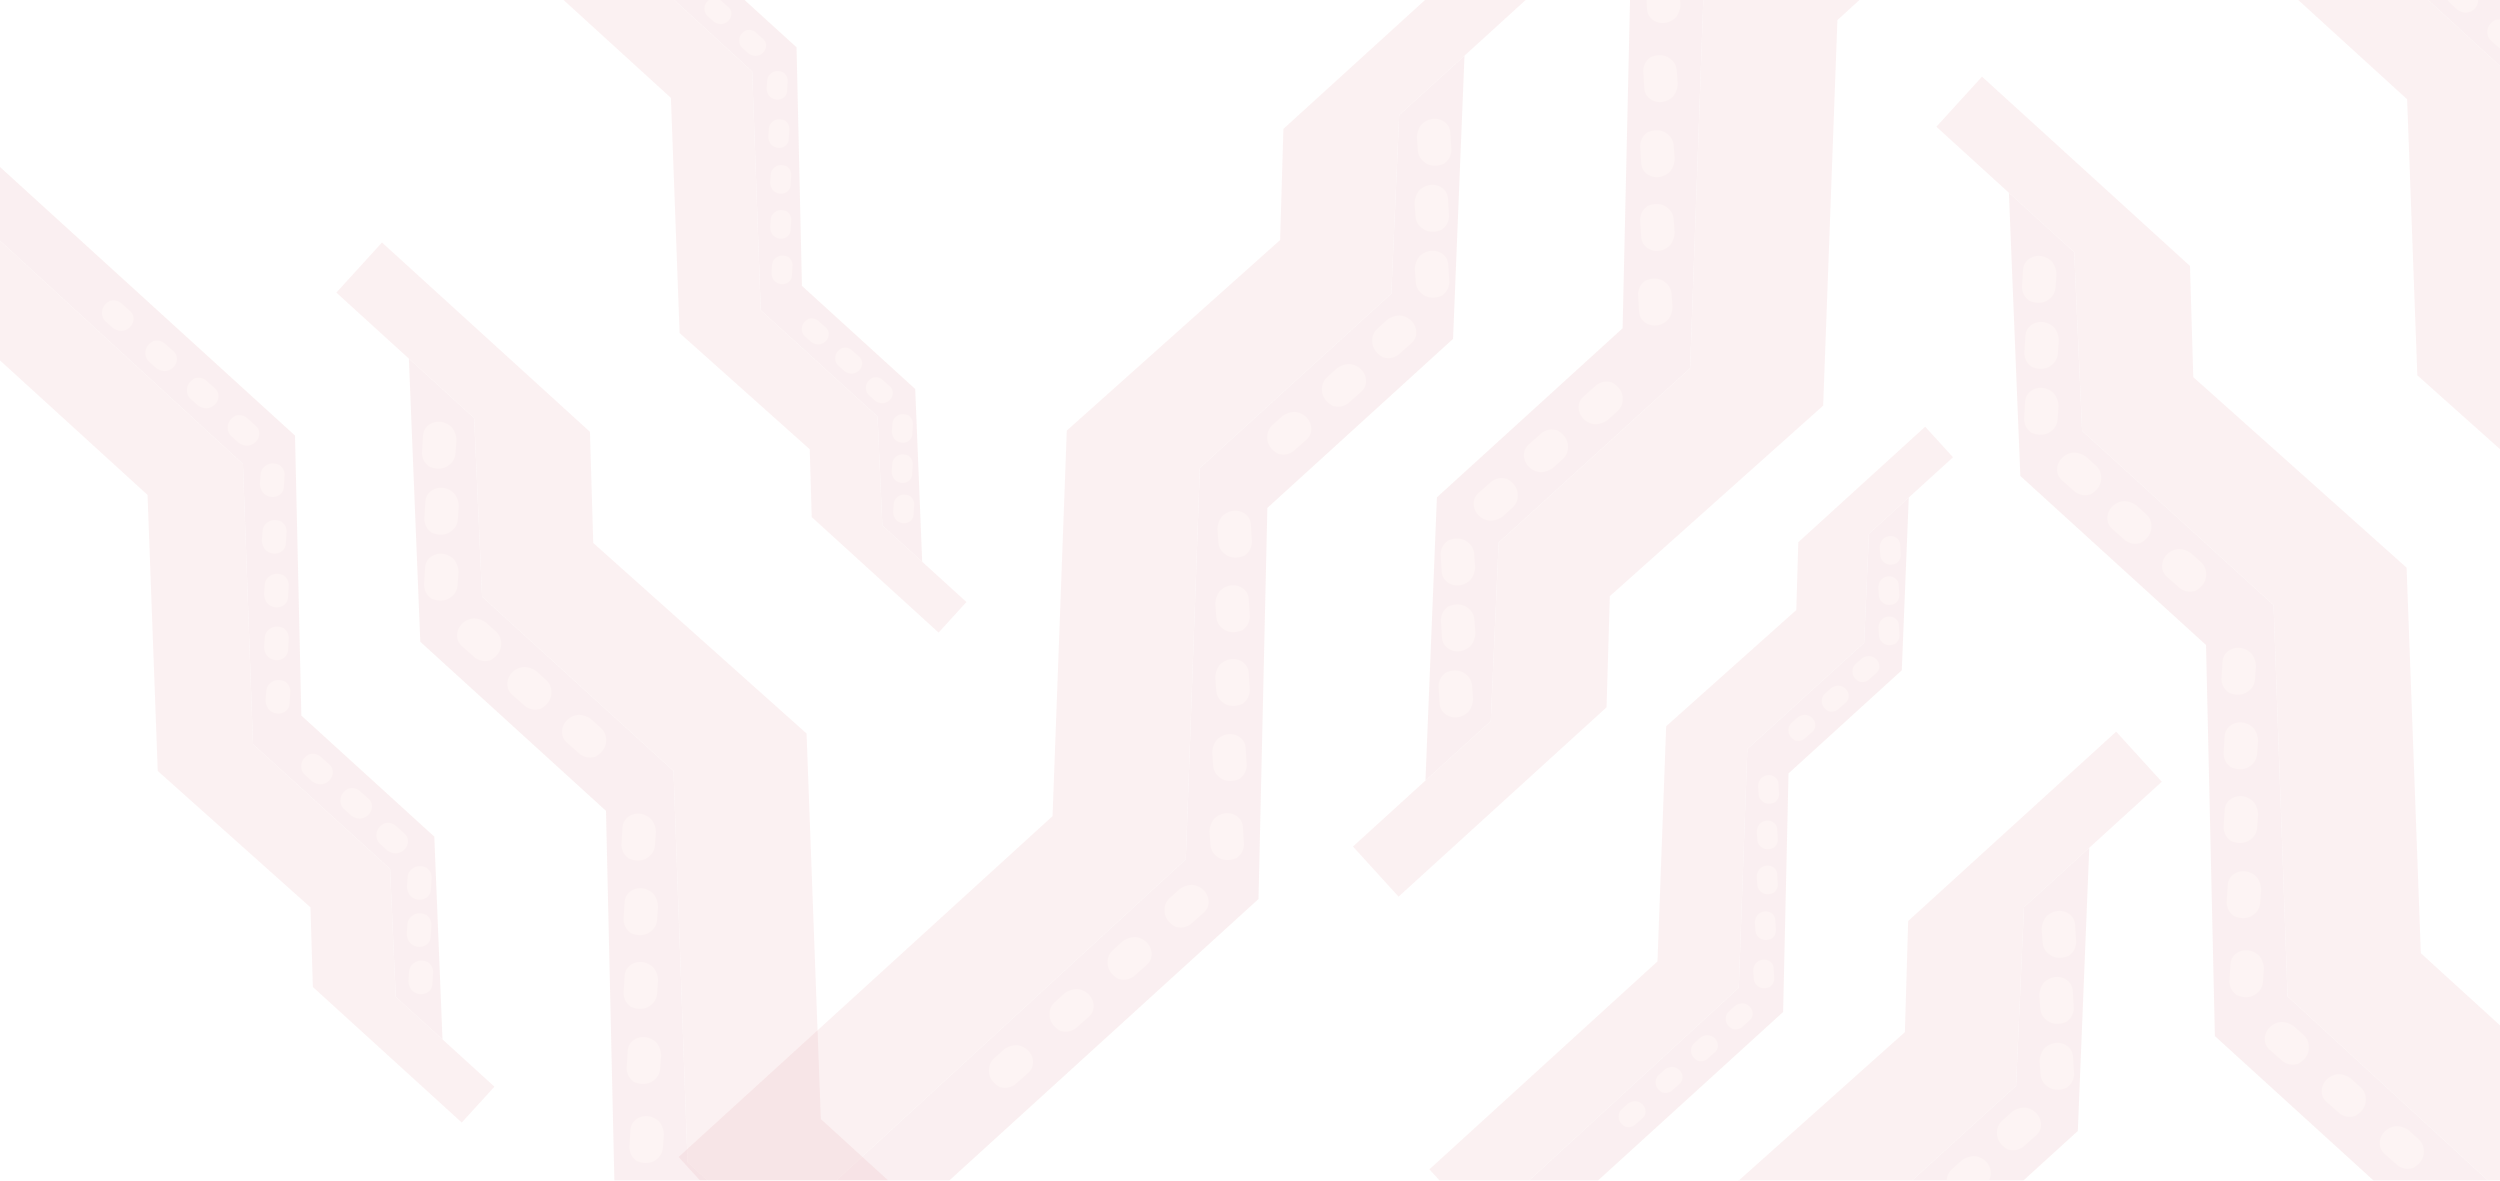 <?xml version="1.0" encoding="UTF-8" standalone="no"?>
<!-- Created with Inkscape (http://www.inkscape.org/) -->

<svg
   width="180mm"
   height="85mm"
   viewBox="0 0 180 85"
   version="1.1"
   id="svg1"
   xml:space="preserve"
   xmlns="http://www.w3.org/2000/svg"
   xmlns:svg="http://www.w3.org/2000/svg"><defs
     id="defs1" /><g
     id="layer1"><g
       id="g111"
       style="opacity:1"><g
         id="g110-9-9"
         transform="matrix(-1,0,0,1,499.068,284.441)"
         style="opacity:0.12"><path
           style="fill:#e18890;fill-opacity:1;stroke-width:0.544;stroke-dashoffset:85.808"
           d="m 450.207,-201.139 -26.922,-24.542 -1.026,-27.759 -15.359,-13.718 -0.237,-8.003 -14.975,-13.633 -3.285,3.608 9.923,9.034 0.569,12.858 13.784,12.549 1.011,28.174 30.505,28.036 z"
           id="path107-0-8-2-4-8-5" /><path
           style="fill:#d77b84;fill-opacity:1;stroke-width:0.544;stroke-dashoffset:85.808"
           d="m 444.195,-194.536 -3.664,4.024 -32.076,-29.202 -0.637,-28.157 -13.37,-12.172 -0.824,-20.391 4.702,4.281 0.569,12.858 13.784,12.549 1.011,28.174 z"
           id="path108-1-0-8-7-3-5" /><g
           id="g109-6-1-7-1-7-7"
           transform="matrix(-1.23,-1.12,-1.12,1.23,126.344,459.555)"
           style="fill:#eea0a3;fill-opacity:1"><path
             style="fill:#eea0a3;fill-opacity:1;stroke-width:1.066;stroke-dashoffset:85.808"
             d="m 136.309,-417.256 c -0.325,-0.06 -0.43,-0.207 -0.538,-0.352 -0.084,-0.244 -0.097,-0.507 0.042,-0.741 0.135,-0.193 0.306,-0.341 0.591,-0.352 l 0.606,0.003 c 0.178,0.02 0.351,0.094 0.487,0.206 0.264,0.244 0.357,0.743 0.03,1.075 -0.159,0.148 -0.286,0.163 -0.412,0.173 z"
             id="path109-63-7-2-5-31-6" /><path
             style="fill:#eea0a3;fill-opacity:1;stroke-width:1.066;stroke-dashoffset:85.808"
             d="m 163.668,-429.412 c -0.325,-0.06 -0.43,-0.207 -0.538,-0.352 -0.084,-0.244 -0.097,-0.507 0.042,-0.741 0.135,-0.193 0.306,-0.341 0.591,-0.352 l 0.606,0.003 c 0.178,0.02 0.351,0.094 0.487,0.206 0.264,0.244 0.357,0.743 0.03,1.075 -0.159,0.148 -0.286,0.163 -0.412,0.173 z"
             id="path109-34-8-6-0-9-7-6" /><path
             style="fill:#eea0a3;fill-opacity:1;stroke-width:1.066;stroke-dashoffset:85.808"
             d="m 166.815,-429.35 c -0.325,-0.06 -0.43,-0.207 -0.538,-0.352 -0.084,-0.244 -0.097,-0.507 0.042,-0.741 0.135,-0.193 0.306,-0.341 0.591,-0.352 l 0.606,0.003 c 0.178,0.02 0.351,0.094 0.487,0.206 0.264,0.244 0.357,0.743 0.03,1.075 -0.159,0.148 -0.286,0.163 -0.412,0.173 z"
             id="path109-6-9-2-3-0-6-0" /><path
             style="fill:#eea0a3;fill-opacity:1;stroke-width:1.066;stroke-dashoffset:85.808"
             d="m 169.838,-429.44 c -0.325,-0.06 -0.43,-0.207 -0.538,-0.352 -0.084,-0.244 -0.097,-0.507 0.042,-0.741 0.135,-0.193 0.306,-0.341 0.591,-0.352 l 0.606,0.003 c 0.178,0.02 0.351,0.094 0.487,0.206 0.264,0.244 0.357,0.743 0.03,1.075 -0.159,0.148 -0.286,0.163 -0.412,0.173 z"
             id="path109-7-4-3-4-5-9-4" /><path
             style="fill:#eea0a3;fill-opacity:1;stroke-width:1.066;stroke-dashoffset:85.808"
             d="m 139.884,-417.286 c -0.325,-0.06 -0.43,-0.207 -0.538,-0.352 -0.084,-0.244 -0.097,-0.507 0.042,-0.741 0.135,-0.193 0.306,-0.341 0.591,-0.352 l 0.606,0.003 c 0.178,0.02 0.351,0.094 0.487,0.206 0.264,0.244 0.357,0.743 0.03,1.075 -0.159,0.148 -0.286,0.163 -0.412,0.173 z"
             id="path109-4-8-9-1-0-36-2" /><path
             style="fill:#eea0a3;fill-opacity:1;stroke-width:1.066;stroke-dashoffset:85.808"
             d="m 143.256,-417.258 c -0.325,-0.06 -0.43,-0.207 -0.538,-0.352 -0.084,-0.244 -0.097,-0.507 0.042,-0.741 0.135,-0.193 0.306,-0.341 0.591,-0.352 l 0.606,0.003 c 0.178,0.02 0.351,0.094 0.487,0.206 0.264,0.244 0.357,0.743 0.03,1.075 -0.159,0.148 -0.286,0.163 -0.412,0.173 z"
             id="path109-0-3-7-5-1-5-5" /><path
             style="fill:#eea0a3;fill-opacity:1;stroke-width:1.066;stroke-dashoffset:85.808"
             d="m 146.599,-417.269 c -0.325,-0.06 -0.43,-0.207 -0.538,-0.352 -0.084,-0.244 -0.097,-0.507 0.042,-0.741 0.135,-0.193 0.306,-0.341 0.591,-0.352 l 0.606,0.003 c 0.178,0.02 0.351,0.094 0.487,0.206 0.264,0.244 0.357,0.743 0.03,1.075 -0.159,0.148 -0.286,0.163 -0.412,0.173 z"
             id="path109-3-9-9-7-2-5-5" /><path
             style="fill:#eea0a3;fill-opacity:1;stroke-width:1.066;stroke-dashoffset:85.808"
             d="m 150.637,-418.251 c -0.247,0.22 -0.427,0.212 -0.608,0.208 -0.244,-0.083 -0.459,-0.235 -0.559,-0.488 -0.07,-0.225 -0.082,-0.451 0.085,-0.683 l 0.374,-0.476 c 0.125,-0.128 0.29,-0.219 0.462,-0.258 0.355,-0.058 0.805,0.174 0.867,0.637 0.019,0.216 -0.047,0.326 -0.116,0.432 z"
             id="path109-2-0-0-1-6-0-5" /><path
             style="fill:#eea0a3;fill-opacity:1;stroke-width:1.066;stroke-dashoffset:85.808"
             d="m 153.029,-420.701 c -0.247,0.22 -0.427,0.212 -0.608,0.208 -0.244,-0.083 -0.459,-0.235 -0.559,-0.488 -0.07,-0.225 -0.082,-0.451 0.085,-0.683 l 0.374,-0.476 c 0.125,-0.128 0.29,-0.219 0.462,-0.258 0.355,-0.058 0.805,0.174 0.867,0.637 0.019,0.216 -0.047,0.326 -0.116,0.432 z"
             id="path109-2-2-4-2-4-1-11-5" /><path
             style="fill:#eea0a3;fill-opacity:1;stroke-width:1.066;stroke-dashoffset:85.808"
             d="m 155.315,-423.015 c -0.247,0.22 -0.427,0.212 -0.608,0.208 -0.244,-0.083 -0.459,-0.235 -0.559,-0.488 -0.07,-0.225 -0.082,-0.451 0.085,-0.683 l 0.374,-0.476 c 0.125,-0.128 0.29,-0.219 0.462,-0.258 0.355,-0.058 0.805,0.174 0.867,0.637 0.019,0.216 -0.047,0.326 -0.116,0.432 z"
             id="path109-2-5-7-4-1-2-3-5" /><path
             style="fill:#eea0a3;fill-opacity:1;stroke-width:1.066;stroke-dashoffset:85.808"
             d="m 157.465,-425.374 c -0.247,0.22 -0.427,0.212 -0.608,0.208 -0.244,-0.083 -0.459,-0.235 -0.559,-0.488 -0.07,-0.225 -0.082,-0.451 0.085,-0.683 l 0.374,-0.476 c 0.125,-0.128 0.29,-0.219 0.462,-0.258 0.355,-0.058 0.805,0.174 0.867,0.637 0.019,0.216 -0.047,0.326 -0.116,0.432 z"
             id="path109-2-8-9-2-8-6-59-8" /><path
             style="fill:#eea0a3;fill-opacity:1;stroke-width:1.066;stroke-dashoffset:85.808"
             d="m 159.706,-427.699 c -0.247,0.22 -0.427,0.212 -0.608,0.208 -0.244,-0.083 -0.459,-0.235 -0.559,-0.488 -0.07,-0.225 -0.082,-0.451 0.085,-0.683 l 0.374,-0.476 c 0.125,-0.128 0.29,-0.219 0.462,-0.258 0.355,-0.058 0.805,0.174 0.867,0.637 0.019,0.216 -0.047,0.326 -0.116,0.432 z"
             id="path109-2-20-8-6-7-3-3-2" /><path
             style="fill:#eea0a3;fill-opacity:1;stroke-width:1.066;stroke-dashoffset:85.808"
             d="m 173.598,-430.266 c -0.247,0.22 -0.427,0.212 -0.608,0.208 -0.244,-0.083 -0.459,-0.235 -0.559,-0.488 -0.07,-0.225 -0.082,-0.451 0.085,-0.683 l 0.374,-0.476 c 0.125,-0.128 0.29,-0.219 0.462,-0.258 0.355,-0.058 0.805,0.174 0.867,0.637 0.019,0.216 -0.047,0.326 -0.116,0.432 z"
             id="path109-2-20-2-2-9-0-0-67-2" /><path
             style="fill:#eea0a3;fill-opacity:1;stroke-width:1.066;stroke-dashoffset:85.808"
             d="m 175.51,-432.383 c -0.247,0.22 -0.427,0.212 -0.608,0.208 -0.244,-0.083 -0.459,-0.235 -0.559,-0.488 -0.07,-0.225 -0.082,-0.451 0.085,-0.683 l 0.374,-0.476 c 0.125,-0.128 0.29,-0.219 0.462,-0.258 0.355,-0.058 0.805,0.174 0.867,0.637 0.019,0.216 -0.047,0.326 -0.116,0.432 z"
             id="path109-2-20-9-0-0-7-8-5-8" /><path
             style="fill:#eea0a3;fill-opacity:1;stroke-width:1.066;stroke-dashoffset:85.808"
             d="m 177.509,-434.428 c -0.247,0.22 -0.427,0.212 -0.608,0.208 -0.244,-0.083 -0.459,-0.235 -0.559,-0.488 -0.07,-0.225 -0.082,-0.451 0.085,-0.683 l 0.374,-0.476 c 0.125,-0.128 0.29,-0.219 0.462,-0.258 0.355,-0.058 0.805,0.174 0.867,0.637 0.019,0.216 -0.047,0.326 -0.116,0.432 z"
             id="path109-2-20-3-7-4-9-1-1-5" /></g></g><g
         id="g110-9-9-4"
         transform="matrix(1,0,0,-1,-290.991,-224.235)"
         style="opacity:0.12"><path
           style="fill:#e18890;fill-opacity:1;stroke-width:0.544;stroke-dashoffset:85.808"
           d="m 450.207,-201.139 -26.922,-24.542 -1.026,-27.759 -15.359,-13.718 -0.237,-8.003 -14.975,-13.633 -3.285,3.608 9.923,9.034 0.569,12.858 13.784,12.549 1.011,28.174 30.505,28.036 z"
           id="path107-0-8-2-4-8-5-4" /><path
           style="fill:#d77b84;fill-opacity:1;stroke-width:0.544;stroke-dashoffset:85.808"
           d="m 444.195,-194.536 -3.664,4.024 -32.076,-29.202 -0.637,-28.157 -13.37,-12.172 -0.824,-20.391 4.702,4.281 0.569,12.858 13.784,12.549 1.011,28.174 z"
           id="path108-1-0-8-7-3-5-8" /><g
           id="g109-6-1-7-1-7-7-4"
           transform="matrix(-1.23,-1.12,-1.12,1.23,126.344,459.555)"
           style="fill:#eea0a3;fill-opacity:1"><path
             style="fill:#eea0a3;fill-opacity:1;stroke-width:1.066;stroke-dashoffset:85.808"
             d="m 136.309,-417.256 c -0.325,-0.06 -0.43,-0.207 -0.538,-0.352 -0.084,-0.244 -0.097,-0.507 0.042,-0.741 0.135,-0.193 0.306,-0.341 0.591,-0.352 l 0.606,0.003 c 0.178,0.02 0.351,0.094 0.487,0.206 0.264,0.244 0.357,0.743 0.03,1.075 -0.159,0.148 -0.286,0.163 -0.412,0.173 z"
             id="path109-63-7-2-5-31-6-3" /><path
             style="fill:#eea0a3;fill-opacity:1;stroke-width:1.066;stroke-dashoffset:85.808"
             d="m 163.668,-429.412 c -0.325,-0.06 -0.43,-0.207 -0.538,-0.352 -0.084,-0.244 -0.097,-0.507 0.042,-0.741 0.135,-0.193 0.306,-0.341 0.591,-0.352 l 0.606,0.003 c 0.178,0.02 0.351,0.094 0.487,0.206 0.264,0.244 0.357,0.743 0.03,1.075 -0.159,0.148 -0.286,0.163 -0.412,0.173 z"
             id="path109-34-8-6-0-9-7-6-4" /><path
             style="fill:#eea0a3;fill-opacity:1;stroke-width:1.066;stroke-dashoffset:85.808"
             d="m 166.815,-429.35 c -0.325,-0.06 -0.43,-0.207 -0.538,-0.352 -0.084,-0.244 -0.097,-0.507 0.042,-0.741 0.135,-0.193 0.306,-0.341 0.591,-0.352 l 0.606,0.003 c 0.178,0.02 0.351,0.094 0.487,0.206 0.264,0.244 0.357,0.743 0.03,1.075 -0.159,0.148 -0.286,0.163 -0.412,0.173 z"
             id="path109-6-9-2-3-0-6-0-8" /><path
             style="fill:#eea0a3;fill-opacity:1;stroke-width:1.066;stroke-dashoffset:85.808"
             d="m 169.838,-429.44 c -0.325,-0.06 -0.43,-0.207 -0.538,-0.352 -0.084,-0.244 -0.097,-0.507 0.042,-0.741 0.135,-0.193 0.306,-0.341 0.591,-0.352 l 0.606,0.003 c 0.178,0.02 0.351,0.094 0.487,0.206 0.264,0.244 0.357,0.743 0.03,1.075 -0.159,0.148 -0.286,0.163 -0.412,0.173 z"
             id="path109-7-4-3-4-5-9-4-7" /><path
             style="fill:#eea0a3;fill-opacity:1;stroke-width:1.066;stroke-dashoffset:85.808"
             d="m 139.884,-417.286 c -0.325,-0.06 -0.43,-0.207 -0.538,-0.352 -0.084,-0.244 -0.097,-0.507 0.042,-0.741 0.135,-0.193 0.306,-0.341 0.591,-0.352 l 0.606,0.003 c 0.178,0.02 0.351,0.094 0.487,0.206 0.264,0.244 0.357,0.743 0.03,1.075 -0.159,0.148 -0.286,0.163 -0.412,0.173 z"
             id="path109-4-8-9-1-0-36-2-8" /><path
             style="fill:#eea0a3;fill-opacity:1;stroke-width:1.066;stroke-dashoffset:85.808"
             d="m 143.256,-417.258 c -0.325,-0.06 -0.43,-0.207 -0.538,-0.352 -0.084,-0.244 -0.097,-0.507 0.042,-0.741 0.135,-0.193 0.306,-0.341 0.591,-0.352 l 0.606,0.003 c 0.178,0.02 0.351,0.094 0.487,0.206 0.264,0.244 0.357,0.743 0.03,1.075 -0.159,0.148 -0.286,0.163 -0.412,0.173 z"
             id="path109-0-3-7-5-1-5-5-6" /><path
             style="fill:#eea0a3;fill-opacity:1;stroke-width:1.066;stroke-dashoffset:85.808"
             d="m 146.599,-417.269 c -0.325,-0.06 -0.43,-0.207 -0.538,-0.352 -0.084,-0.244 -0.097,-0.507 0.042,-0.741 0.135,-0.193 0.306,-0.341 0.591,-0.352 l 0.606,0.003 c 0.178,0.02 0.351,0.094 0.487,0.206 0.264,0.244 0.357,0.743 0.03,1.075 -0.159,0.148 -0.286,0.163 -0.412,0.173 z"
             id="path109-3-9-9-7-2-5-5-3" /><path
             style="fill:#eea0a3;fill-opacity:1;stroke-width:1.066;stroke-dashoffset:85.808"
             d="m 150.637,-418.251 c -0.247,0.22 -0.427,0.212 -0.608,0.208 -0.244,-0.083 -0.459,-0.235 -0.559,-0.488 -0.07,-0.225 -0.082,-0.451 0.085,-0.683 l 0.374,-0.476 c 0.125,-0.128 0.29,-0.219 0.462,-0.258 0.355,-0.058 0.805,0.174 0.867,0.637 0.019,0.216 -0.047,0.326 -0.116,0.432 z"
             id="path109-2-0-0-1-6-0-5-0" /><path
             style="fill:#eea0a3;fill-opacity:1;stroke-width:1.066;stroke-dashoffset:85.808"
             d="m 153.029,-420.701 c -0.247,0.22 -0.427,0.212 -0.608,0.208 -0.244,-0.083 -0.459,-0.235 -0.559,-0.488 -0.07,-0.225 -0.082,-0.451 0.085,-0.683 l 0.374,-0.476 c 0.125,-0.128 0.29,-0.219 0.462,-0.258 0.355,-0.058 0.805,0.174 0.867,0.637 0.019,0.216 -0.047,0.326 -0.116,0.432 z"
             id="path109-2-2-4-2-4-1-11-5-0" /><path
             style="fill:#eea0a3;fill-opacity:1;stroke-width:1.066;stroke-dashoffset:85.808"
             d="m 155.315,-423.015 c -0.247,0.22 -0.427,0.212 -0.608,0.208 -0.244,-0.083 -0.459,-0.235 -0.559,-0.488 -0.07,-0.225 -0.082,-0.451 0.085,-0.683 l 0.374,-0.476 c 0.125,-0.128 0.29,-0.219 0.462,-0.258 0.355,-0.058 0.805,0.174 0.867,0.637 0.019,0.216 -0.047,0.326 -0.116,0.432 z"
             id="path109-2-5-7-4-1-2-3-5-0" /><path
             style="fill:#eea0a3;fill-opacity:1;stroke-width:1.066;stroke-dashoffset:85.808"
             d="m 157.465,-425.374 c -0.247,0.22 -0.427,0.212 -0.608,0.208 -0.244,-0.083 -0.459,-0.235 -0.559,-0.488 -0.07,-0.225 -0.082,-0.451 0.085,-0.683 l 0.374,-0.476 c 0.125,-0.128 0.29,-0.219 0.462,-0.258 0.355,-0.058 0.805,0.174 0.867,0.637 0.019,0.216 -0.047,0.326 -0.116,0.432 z"
             id="path109-2-8-9-2-8-6-59-8-9" /><path
             style="fill:#eea0a3;fill-opacity:1;stroke-width:1.066;stroke-dashoffset:85.808"
             d="m 159.706,-427.699 c -0.247,0.22 -0.427,0.212 -0.608,0.208 -0.244,-0.083 -0.459,-0.235 -0.559,-0.488 -0.07,-0.225 -0.082,-0.451 0.085,-0.683 l 0.374,-0.476 c 0.125,-0.128 0.29,-0.219 0.462,-0.258 0.355,-0.058 0.805,0.174 0.867,0.637 0.019,0.216 -0.047,0.326 -0.116,0.432 z"
             id="path109-2-20-8-6-7-3-3-2-3" /><path
             style="fill:#eea0a3;fill-opacity:1;stroke-width:1.066;stroke-dashoffset:85.808"
             d="m 173.598,-430.266 c -0.247,0.22 -0.427,0.212 -0.608,0.208 -0.244,-0.083 -0.459,-0.235 -0.559,-0.488 -0.07,-0.225 -0.082,-0.451 0.085,-0.683 l 0.374,-0.476 c 0.125,-0.128 0.29,-0.219 0.462,-0.258 0.355,-0.058 0.805,0.174 0.867,0.637 0.019,0.216 -0.047,0.326 -0.116,0.432 z"
             id="path109-2-20-2-2-9-0-0-67-2-2" /><path
             style="fill:#eea0a3;fill-opacity:1;stroke-width:1.066;stroke-dashoffset:85.808"
             d="m 175.51,-432.383 c -0.247,0.22 -0.427,0.212 -0.608,0.208 -0.244,-0.083 -0.459,-0.235 -0.559,-0.488 -0.07,-0.225 -0.082,-0.451 0.085,-0.683 l 0.374,-0.476 c 0.125,-0.128 0.29,-0.219 0.462,-0.258 0.355,-0.058 0.805,0.174 0.867,0.637 0.019,0.216 -0.047,0.326 -0.116,0.432 z"
             id="path109-2-20-9-0-0-7-8-5-8-6" /><path
             style="fill:#eea0a3;fill-opacity:1;stroke-width:1.066;stroke-dashoffset:85.808"
             d="m 177.509,-434.428 c -0.247,0.22 -0.427,0.212 -0.608,0.208 -0.244,-0.083 -0.459,-0.235 -0.559,-0.488 -0.07,-0.225 -0.082,-0.451 0.085,-0.683 l 0.374,-0.476 c 0.125,-0.128 0.29,-0.219 0.462,-0.258 0.355,-0.058 0.805,0.174 0.867,0.637 0.019,0.216 -0.047,0.326 -0.116,0.432 z"
             id="path109-2-20-3-7-4-9-1-1-5-4" /></g></g><g
         id="g110-9"
         transform="translate(-364.186,306.253)"
         style="opacity:0.12"><path
           style="fill:#e18890;fill-opacity:1;stroke-width:0.544;stroke-dashoffset:85.808"
           d="m 450.207,-201.139 -26.922,-24.542 -1.026,-27.759 -15.359,-13.718 -0.237,-8.003 -14.975,-13.633 -3.285,3.608 9.923,9.034 0.569,12.858 13.784,12.549 1.011,28.174 30.505,28.036 z"
           id="path107-0-8-2-4-8" /><path
           style="fill:#d77b84;fill-opacity:1;stroke-width:0.544;stroke-dashoffset:85.808"
           d="m 444.195,-194.536 -3.664,4.024 -32.076,-29.202 -0.637,-28.157 -13.37,-12.172 -0.824,-20.391 4.702,4.281 0.569,12.858 13.784,12.549 1.011,28.174 z"
           id="path108-1-0-8-7-3" /><g
           id="g109-6-1-7-1-7"
           transform="matrix(-1.23,-1.12,-1.12,1.23,126.344,459.555)"
           style="fill:#eea0a3;fill-opacity:1"><path
             style="fill:#eea0a3;fill-opacity:1;stroke-width:1.066;stroke-dashoffset:85.808"
             d="m 136.309,-417.256 c -0.325,-0.06 -0.43,-0.207 -0.538,-0.352 -0.084,-0.244 -0.097,-0.507 0.042,-0.741 0.135,-0.193 0.306,-0.341 0.591,-0.352 l 0.606,0.003 c 0.178,0.02 0.351,0.094 0.487,0.206 0.264,0.244 0.357,0.743 0.03,1.075 -0.159,0.148 -0.286,0.163 -0.412,0.173 z"
             id="path109-63-7-2-5-31" /><path
             style="fill:#eea0a3;fill-opacity:1;stroke-width:1.066;stroke-dashoffset:85.808"
             d="m 163.668,-429.412 c -0.325,-0.06 -0.43,-0.207 -0.538,-0.352 -0.084,-0.244 -0.097,-0.507 0.042,-0.741 0.135,-0.193 0.306,-0.341 0.591,-0.352 l 0.606,0.003 c 0.178,0.02 0.351,0.094 0.487,0.206 0.264,0.244 0.357,0.743 0.03,1.075 -0.159,0.148 -0.286,0.163 -0.412,0.173 z"
             id="path109-34-8-6-0-9-7" /><path
             style="fill:#eea0a3;fill-opacity:1;stroke-width:1.066;stroke-dashoffset:85.808"
             d="m 166.815,-429.35 c -0.325,-0.06 -0.43,-0.207 -0.538,-0.352 -0.084,-0.244 -0.097,-0.507 0.042,-0.741 0.135,-0.193 0.306,-0.341 0.591,-0.352 l 0.606,0.003 c 0.178,0.02 0.351,0.094 0.487,0.206 0.264,0.244 0.357,0.743 0.03,1.075 -0.159,0.148 -0.286,0.163 -0.412,0.173 z"
             id="path109-6-9-2-3-0-6" /><path
             style="fill:#eea0a3;fill-opacity:1;stroke-width:1.066;stroke-dashoffset:85.808"
             d="m 169.838,-429.44 c -0.325,-0.06 -0.43,-0.207 -0.538,-0.352 -0.084,-0.244 -0.097,-0.507 0.042,-0.741 0.135,-0.193 0.306,-0.341 0.591,-0.352 l 0.606,0.003 c 0.178,0.02 0.351,0.094 0.487,0.206 0.264,0.244 0.357,0.743 0.03,1.075 -0.159,0.148 -0.286,0.163 -0.412,0.173 z"
             id="path109-7-4-3-4-5-9" /><path
             style="fill:#eea0a3;fill-opacity:1;stroke-width:1.066;stroke-dashoffset:85.808"
             d="m 139.884,-417.286 c -0.325,-0.06 -0.43,-0.207 -0.538,-0.352 -0.084,-0.244 -0.097,-0.507 0.042,-0.741 0.135,-0.193 0.306,-0.341 0.591,-0.352 l 0.606,0.003 c 0.178,0.02 0.351,0.094 0.487,0.206 0.264,0.244 0.357,0.743 0.03,1.075 -0.159,0.148 -0.286,0.163 -0.412,0.173 z"
             id="path109-4-8-9-1-0-36" /><path
             style="fill:#eea0a3;fill-opacity:1;stroke-width:1.066;stroke-dashoffset:85.808"
             d="m 143.256,-417.258 c -0.325,-0.06 -0.43,-0.207 -0.538,-0.352 -0.084,-0.244 -0.097,-0.507 0.042,-0.741 0.135,-0.193 0.306,-0.341 0.591,-0.352 l 0.606,0.003 c 0.178,0.02 0.351,0.094 0.487,0.206 0.264,0.244 0.357,0.743 0.03,1.075 -0.159,0.148 -0.286,0.163 -0.412,0.173 z"
             id="path109-0-3-7-5-1-5" /><path
             style="fill:#eea0a3;fill-opacity:1;stroke-width:1.066;stroke-dashoffset:85.808"
             d="m 146.599,-417.269 c -0.325,-0.06 -0.43,-0.207 -0.538,-0.352 -0.084,-0.244 -0.097,-0.507 0.042,-0.741 0.135,-0.193 0.306,-0.341 0.591,-0.352 l 0.606,0.003 c 0.178,0.02 0.351,0.094 0.487,0.206 0.264,0.244 0.357,0.743 0.03,1.075 -0.159,0.148 -0.286,0.163 -0.412,0.173 z"
             id="path109-3-9-9-7-2-5" /><path
             style="fill:#eea0a3;fill-opacity:1;stroke-width:1.066;stroke-dashoffset:85.808"
             d="m 150.637,-418.251 c -0.247,0.22 -0.427,0.212 -0.608,0.208 -0.244,-0.083 -0.459,-0.235 -0.559,-0.488 -0.07,-0.225 -0.082,-0.451 0.085,-0.683 l 0.374,-0.476 c 0.125,-0.128 0.29,-0.219 0.462,-0.258 0.355,-0.058 0.805,0.174 0.867,0.637 0.019,0.216 -0.047,0.326 -0.116,0.432 z"
             id="path109-2-0-0-1-6-0" /><path
             style="fill:#eea0a3;fill-opacity:1;stroke-width:1.066;stroke-dashoffset:85.808"
             d="m 153.029,-420.701 c -0.247,0.22 -0.427,0.212 -0.608,0.208 -0.244,-0.083 -0.459,-0.235 -0.559,-0.488 -0.07,-0.225 -0.082,-0.451 0.085,-0.683 l 0.374,-0.476 c 0.125,-0.128 0.29,-0.219 0.462,-0.258 0.355,-0.058 0.805,0.174 0.867,0.637 0.019,0.216 -0.047,0.326 -0.116,0.432 z"
             id="path109-2-2-4-2-4-1-11" /><path
             style="fill:#eea0a3;fill-opacity:1;stroke-width:1.066;stroke-dashoffset:85.808"
             d="m 155.315,-423.015 c -0.247,0.22 -0.427,0.212 -0.608,0.208 -0.244,-0.083 -0.459,-0.235 -0.559,-0.488 -0.07,-0.225 -0.082,-0.451 0.085,-0.683 l 0.374,-0.476 c 0.125,-0.128 0.29,-0.219 0.462,-0.258 0.355,-0.058 0.805,0.174 0.867,0.637 0.019,0.216 -0.047,0.326 -0.116,0.432 z"
             id="path109-2-5-7-4-1-2-3" /><path
             style="fill:#eea0a3;fill-opacity:1;stroke-width:1.066;stroke-dashoffset:85.808"
             d="m 157.465,-425.374 c -0.247,0.22 -0.427,0.212 -0.608,0.208 -0.244,-0.083 -0.459,-0.235 -0.559,-0.488 -0.07,-0.225 -0.082,-0.451 0.085,-0.683 l 0.374,-0.476 c 0.125,-0.128 0.29,-0.219 0.462,-0.258 0.355,-0.058 0.805,0.174 0.867,0.637 0.019,0.216 -0.047,0.326 -0.116,0.432 z"
             id="path109-2-8-9-2-8-6-59" /><path
             style="fill:#eea0a3;fill-opacity:1;stroke-width:1.066;stroke-dashoffset:85.808"
             d="m 159.706,-427.699 c -0.247,0.22 -0.427,0.212 -0.608,0.208 -0.244,-0.083 -0.459,-0.235 -0.559,-0.488 -0.07,-0.225 -0.082,-0.451 0.085,-0.683 l 0.374,-0.476 c 0.125,-0.128 0.29,-0.219 0.462,-0.258 0.355,-0.058 0.805,0.174 0.867,0.637 0.019,0.216 -0.047,0.326 -0.116,0.432 z"
             id="path109-2-20-8-6-7-3-3" /><path
             style="fill:#eea0a3;fill-opacity:1;stroke-width:1.066;stroke-dashoffset:85.808"
             d="m 173.598,-430.266 c -0.247,0.22 -0.427,0.212 -0.608,0.208 -0.244,-0.083 -0.459,-0.235 -0.559,-0.488 -0.07,-0.225 -0.082,-0.451 0.085,-0.683 l 0.374,-0.476 c 0.125,-0.128 0.29,-0.219 0.462,-0.258 0.355,-0.058 0.805,0.174 0.867,0.637 0.019,0.216 -0.047,0.326 -0.116,0.432 z"
             id="path109-2-20-2-2-9-0-0-67" /><path
             style="fill:#eea0a3;fill-opacity:1;stroke-width:1.066;stroke-dashoffset:85.808"
             d="m 175.51,-432.383 c -0.247,0.22 -0.427,0.212 -0.608,0.208 -0.244,-0.083 -0.459,-0.235 -0.559,-0.488 -0.07,-0.225 -0.082,-0.451 0.085,-0.683 l 0.374,-0.476 c 0.125,-0.128 0.29,-0.219 0.462,-0.258 0.355,-0.058 0.805,0.174 0.867,0.637 0.019,0.216 -0.047,0.326 -0.116,0.432 z"
             id="path109-2-20-9-0-0-7-8-5" /><path
             style="fill:#eea0a3;fill-opacity:1;stroke-width:1.066;stroke-dashoffset:85.808"
             d="m 177.509,-434.428 c -0.247,0.22 -0.427,0.212 -0.608,0.208 -0.244,-0.083 -0.459,-0.235 -0.559,-0.488 -0.07,-0.225 -0.082,-0.451 0.085,-0.683 l 0.374,-0.476 c 0.125,-0.128 0.29,-0.219 0.462,-0.258 0.355,-0.058 0.805,0.174 0.867,0.637 0.019,0.216 -0.047,0.326 -0.116,0.432 z"
             id="path109-2-20-3-7-4-9-1-1" /></g></g><g
         id="g110-7-0"
         transform="translate(-248.984,294.312)"
         style="opacity:0.12"><path
           style="fill:#e18890;fill-opacity:1;stroke-width:0.544;stroke-dashoffset:85.808"
           d="m 450.207,-201.139 -26.922,-24.542 -1.026,-27.759 -15.359,-13.718 -0.237,-8.003 -14.975,-13.633 -3.285,3.608 9.923,9.034 0.569,12.858 13.784,12.549 1.011,28.174 30.505,28.036 z"
           id="path107-0-8-2-4-3-6" /><path
           style="fill:#d77b84;fill-opacity:1;stroke-width:0.544;stroke-dashoffset:85.808"
           d="m 444.195,-194.536 -3.664,4.024 -32.076,-29.202 -0.637,-28.157 -13.37,-12.172 -0.824,-20.391 4.702,4.281 0.569,12.858 13.784,12.549 1.011,28.174 z"
           id="path108-1-0-8-7-0-5" /><g
           id="g109-6-1-7-1-1-1"
           transform="matrix(-1.23,-1.12,-1.12,1.23,126.344,459.555)"
           style="fill:#eea0a3;fill-opacity:1"><path
             style="fill:#eea0a3;fill-opacity:1;stroke-width:1.066;stroke-dashoffset:85.808"
             d="m 136.309,-417.256 c -0.325,-0.06 -0.43,-0.207 -0.538,-0.352 -0.084,-0.244 -0.097,-0.507 0.042,-0.741 0.135,-0.193 0.306,-0.341 0.591,-0.352 l 0.606,0.003 c 0.178,0.02 0.351,0.094 0.487,0.206 0.264,0.244 0.357,0.743 0.03,1.075 -0.159,0.148 -0.286,0.163 -0.412,0.173 z"
             id="path109-63-7-2-5-3-85" /><path
             style="fill:#eea0a3;fill-opacity:1;stroke-width:1.066;stroke-dashoffset:85.808"
             d="m 163.668,-429.412 c -0.325,-0.06 -0.43,-0.207 -0.538,-0.352 -0.084,-0.244 -0.097,-0.507 0.042,-0.741 0.135,-0.193 0.306,-0.341 0.591,-0.352 l 0.606,0.003 c 0.178,0.02 0.351,0.094 0.487,0.206 0.264,0.244 0.357,0.743 0.03,1.075 -0.159,0.148 -0.286,0.163 -0.412,0.173 z"
             id="path109-34-8-6-0-9-6-0" /><path
             style="fill:#eea0a3;fill-opacity:1;stroke-width:1.066;stroke-dashoffset:85.808"
             d="m 166.815,-429.35 c -0.325,-0.06 -0.43,-0.207 -0.538,-0.352 -0.084,-0.244 -0.097,-0.507 0.042,-0.741 0.135,-0.193 0.306,-0.341 0.591,-0.352 l 0.606,0.003 c 0.178,0.02 0.351,0.094 0.487,0.206 0.264,0.244 0.357,0.743 0.03,1.075 -0.159,0.148 -0.286,0.163 -0.412,0.173 z"
             id="path109-6-9-2-3-0-2-5" /><path
             style="fill:#eea0a3;fill-opacity:1;stroke-width:1.066;stroke-dashoffset:85.808"
             d="m 169.838,-429.44 c -0.325,-0.06 -0.43,-0.207 -0.538,-0.352 -0.084,-0.244 -0.097,-0.507 0.042,-0.741 0.135,-0.193 0.306,-0.341 0.591,-0.352 l 0.606,0.003 c 0.178,0.02 0.351,0.094 0.487,0.206 0.264,0.244 0.357,0.743 0.03,1.075 -0.159,0.148 -0.286,0.163 -0.412,0.173 z"
             id="path109-7-4-3-4-5-8-4" /><path
             style="fill:#eea0a3;fill-opacity:1;stroke-width:1.066;stroke-dashoffset:85.808"
             d="m 139.884,-417.286 c -0.325,-0.06 -0.43,-0.207 -0.538,-0.352 -0.084,-0.244 -0.097,-0.507 0.042,-0.741 0.135,-0.193 0.306,-0.341 0.591,-0.352 l 0.606,0.003 c 0.178,0.02 0.351,0.094 0.487,0.206 0.264,0.244 0.357,0.743 0.03,1.075 -0.159,0.148 -0.286,0.163 -0.412,0.173 z"
             id="path109-4-8-9-1-0-5-0" /><path
             style="fill:#eea0a3;fill-opacity:1;stroke-width:1.066;stroke-dashoffset:85.808"
             d="m 143.256,-417.258 c -0.325,-0.06 -0.43,-0.207 -0.538,-0.352 -0.084,-0.244 -0.097,-0.507 0.042,-0.741 0.135,-0.193 0.306,-0.341 0.591,-0.352 l 0.606,0.003 c 0.178,0.02 0.351,0.094 0.487,0.206 0.264,0.244 0.357,0.743 0.03,1.075 -0.159,0.148 -0.286,0.163 -0.412,0.173 z"
             id="path109-0-3-7-5-1-1-3" /><path
             style="fill:#eea0a3;fill-opacity:1;stroke-width:1.066;stroke-dashoffset:85.808"
             d="m 146.599,-417.269 c -0.325,-0.06 -0.43,-0.207 -0.538,-0.352 -0.084,-0.244 -0.097,-0.507 0.042,-0.741 0.135,-0.193 0.306,-0.341 0.591,-0.352 l 0.606,0.003 c 0.178,0.02 0.351,0.094 0.487,0.206 0.264,0.244 0.357,0.743 0.03,1.075 -0.159,0.148 -0.286,0.163 -0.412,0.173 z"
             id="path109-3-9-9-7-2-32-4" /><path
             style="fill:#eea0a3;fill-opacity:1;stroke-width:1.066;stroke-dashoffset:85.808"
             d="m 150.637,-418.251 c -0.247,0.22 -0.427,0.212 -0.608,0.208 -0.244,-0.083 -0.459,-0.235 -0.559,-0.488 -0.07,-0.225 -0.082,-0.451 0.085,-0.683 l 0.374,-0.476 c 0.125,-0.128 0.29,-0.219 0.462,-0.258 0.355,-0.058 0.805,0.174 0.867,0.637 0.019,0.216 -0.047,0.326 -0.116,0.432 z"
             id="path109-2-0-0-1-6-9-9" /><path
             style="fill:#eea0a3;fill-opacity:1;stroke-width:1.066;stroke-dashoffset:85.808"
             d="m 153.029,-420.701 c -0.247,0.22 -0.427,0.212 -0.608,0.208 -0.244,-0.083 -0.459,-0.235 -0.559,-0.488 -0.07,-0.225 -0.082,-0.451 0.085,-0.683 l 0.374,-0.476 c 0.125,-0.128 0.29,-0.219 0.462,-0.258 0.355,-0.058 0.805,0.174 0.867,0.637 0.019,0.216 -0.047,0.326 -0.116,0.432 z"
             id="path109-2-2-4-2-4-1-1-5" /><path
             style="fill:#eea0a3;fill-opacity:1;stroke-width:1.066;stroke-dashoffset:85.808"
             d="m 155.315,-423.015 c -0.247,0.22 -0.427,0.212 -0.608,0.208 -0.244,-0.083 -0.459,-0.235 -0.559,-0.488 -0.07,-0.225 -0.082,-0.451 0.085,-0.683 l 0.374,-0.476 c 0.125,-0.128 0.29,-0.219 0.462,-0.258 0.355,-0.058 0.805,0.174 0.867,0.637 0.019,0.216 -0.047,0.326 -0.116,0.432 z"
             id="path109-2-5-7-4-1-2-7-1" /><path
             style="fill:#eea0a3;fill-opacity:1;stroke-width:1.066;stroke-dashoffset:85.808"
             d="m 157.465,-425.374 c -0.247,0.22 -0.427,0.212 -0.608,0.208 -0.244,-0.083 -0.459,-0.235 -0.559,-0.488 -0.07,-0.225 -0.082,-0.451 0.085,-0.683 l 0.374,-0.476 c 0.125,-0.128 0.29,-0.219 0.462,-0.258 0.355,-0.058 0.805,0.174 0.867,0.637 0.019,0.216 -0.047,0.326 -0.116,0.432 z"
             id="path109-2-8-9-2-8-6-2-6" /><path
             style="fill:#eea0a3;fill-opacity:1;stroke-width:1.066;stroke-dashoffset:85.808"
             d="m 159.706,-427.699 c -0.247,0.22 -0.427,0.212 -0.608,0.208 -0.244,-0.083 -0.459,-0.235 -0.559,-0.488 -0.07,-0.225 -0.082,-0.451 0.085,-0.683 l 0.374,-0.476 c 0.125,-0.128 0.29,-0.219 0.462,-0.258 0.355,-0.058 0.805,0.174 0.867,0.637 0.019,0.216 -0.047,0.326 -0.116,0.432 z"
             id="path109-2-20-8-6-7-3-18-2" /><path
             style="fill:#eea0a3;fill-opacity:1;stroke-width:1.066;stroke-dashoffset:85.808"
             d="m 173.598,-430.266 c -0.247,0.22 -0.427,0.212 -0.608,0.208 -0.244,-0.083 -0.459,-0.235 -0.559,-0.488 -0.07,-0.225 -0.082,-0.451 0.085,-0.683 l 0.374,-0.476 c 0.125,-0.128 0.29,-0.219 0.462,-0.258 0.355,-0.058 0.805,0.174 0.867,0.637 0.019,0.216 -0.047,0.326 -0.116,0.432 z"
             id="path109-2-20-2-2-9-0-0-8-3" /><path
             style="fill:#eea0a3;fill-opacity:1;stroke-width:1.066;stroke-dashoffset:85.808"
             d="m 175.51,-432.383 c -0.247,0.22 -0.427,0.212 -0.608,0.208 -0.244,-0.083 -0.459,-0.235 -0.559,-0.488 -0.07,-0.225 -0.082,-0.451 0.085,-0.683 l 0.374,-0.476 c 0.125,-0.128 0.29,-0.219 0.462,-0.258 0.355,-0.058 0.805,0.174 0.867,0.637 0.019,0.216 -0.047,0.326 -0.116,0.432 z"
             id="path109-2-20-9-0-0-7-8-0-8" /><path
             style="fill:#eea0a3;fill-opacity:1;stroke-width:1.066;stroke-dashoffset:85.808"
             d="m 177.509,-434.428 c -0.247,0.22 -0.427,0.212 -0.608,0.208 -0.244,-0.083 -0.459,-0.235 -0.559,-0.488 -0.07,-0.225 -0.082,-0.451 0.085,-0.683 l 0.374,-0.476 c 0.125,-0.128 0.29,-0.219 0.462,-0.258 0.355,-0.058 0.805,0.174 0.867,0.637 0.019,0.216 -0.047,0.326 -0.116,0.432 z"
             id="path109-2-20-3-7-4-9-1-0-5" /></g></g><g
         id="g110-7-6-6"
         transform="matrix(-1,0,0,1,544.051,341.472)"
         style="opacity:0.12"><path
           style="fill:#e18890;fill-opacity:1;stroke-width:0.544;stroke-dashoffset:85.808"
           d="m 450.207,-201.139 -26.922,-24.542 -1.026,-27.759 -15.359,-13.718 -0.237,-8.003 -14.975,-13.633 -3.285,3.608 9.923,9.034 0.569,12.858 13.784,12.549 1.011,28.174 30.505,28.036 z"
           id="path107-0-8-2-4-3-7-1" /><path
           style="fill:#d77b84;fill-opacity:1;stroke-width:0.544;stroke-dashoffset:85.808"
           d="m 444.195,-194.536 -3.664,4.024 -32.076,-29.202 -0.637,-28.157 -13.37,-12.172 -0.824,-20.391 4.702,4.281 0.569,12.858 13.784,12.549 1.011,28.174 z"
           id="path108-1-0-8-7-0-4-1" /><g
           id="g109-6-1-7-1-1-5-1"
           transform="matrix(-1.23,-1.12,-1.12,1.23,126.344,459.555)"
           style="fill:#eea0a3;fill-opacity:1"><path
             style="fill:#eea0a3;fill-opacity:1;stroke-width:1.066;stroke-dashoffset:85.808"
             d="m 136.309,-417.256 c -0.325,-0.06 -0.43,-0.207 -0.538,-0.352 -0.084,-0.244 -0.097,-0.507 0.042,-0.741 0.135,-0.193 0.306,-0.341 0.591,-0.352 l 0.606,0.003 c 0.178,0.02 0.351,0.094 0.487,0.206 0.264,0.244 0.357,0.743 0.03,1.075 -0.159,0.148 -0.286,0.163 -0.412,0.173 z"
             id="path109-63-7-2-5-3-8-4" /><path
             style="fill:#eea0a3;fill-opacity:1;stroke-width:1.066;stroke-dashoffset:85.808"
             d="m 163.668,-429.412 c -0.325,-0.06 -0.43,-0.207 -0.538,-0.352 -0.084,-0.244 -0.097,-0.507 0.042,-0.741 0.135,-0.193 0.306,-0.341 0.591,-0.352 l 0.606,0.003 c 0.178,0.02 0.351,0.094 0.487,0.206 0.264,0.244 0.357,0.743 0.03,1.075 -0.159,0.148 -0.286,0.163 -0.412,0.173 z"
             id="path109-34-8-6-0-9-6-4-8" /><path
             style="fill:#eea0a3;fill-opacity:1;stroke-width:1.066;stroke-dashoffset:85.808"
             d="m 166.815,-429.35 c -0.325,-0.06 -0.43,-0.207 -0.538,-0.352 -0.084,-0.244 -0.097,-0.507 0.042,-0.741 0.135,-0.193 0.306,-0.341 0.591,-0.352 l 0.606,0.003 c 0.178,0.02 0.351,0.094 0.487,0.206 0.264,0.244 0.357,0.743 0.03,1.075 -0.159,0.148 -0.286,0.163 -0.412,0.173 z"
             id="path109-6-9-2-3-0-2-2-6" /><path
             style="fill:#eea0a3;fill-opacity:1;stroke-width:1.066;stroke-dashoffset:85.808"
             d="m 169.838,-429.44 c -0.325,-0.06 -0.43,-0.207 -0.538,-0.352 -0.084,-0.244 -0.097,-0.507 0.042,-0.741 0.135,-0.193 0.306,-0.341 0.591,-0.352 l 0.606,0.003 c 0.178,0.02 0.351,0.094 0.487,0.206 0.264,0.244 0.357,0.743 0.03,1.075 -0.159,0.148 -0.286,0.163 -0.412,0.173 z"
             id="path109-7-4-3-4-5-8-8-5" /><path
             style="fill:#eea0a3;fill-opacity:1;stroke-width:1.066;stroke-dashoffset:85.808"
             d="m 139.884,-417.286 c -0.325,-0.06 -0.43,-0.207 -0.538,-0.352 -0.084,-0.244 -0.097,-0.507 0.042,-0.741 0.135,-0.193 0.306,-0.341 0.591,-0.352 l 0.606,0.003 c 0.178,0.02 0.351,0.094 0.487,0.206 0.264,0.244 0.357,0.743 0.03,1.075 -0.159,0.148 -0.286,0.163 -0.412,0.173 z"
             id="path109-4-8-9-1-0-5-2-7" /><path
             style="fill:#eea0a3;fill-opacity:1;stroke-width:1.066;stroke-dashoffset:85.808"
             d="m 143.256,-417.258 c -0.325,-0.06 -0.43,-0.207 -0.538,-0.352 -0.084,-0.244 -0.097,-0.507 0.042,-0.741 0.135,-0.193 0.306,-0.341 0.591,-0.352 l 0.606,0.003 c 0.178,0.02 0.351,0.094 0.487,0.206 0.264,0.244 0.357,0.743 0.03,1.075 -0.159,0.148 -0.286,0.163 -0.412,0.173 z"
             id="path109-0-3-7-5-1-1-4-8" /><path
             style="fill:#eea0a3;fill-opacity:1;stroke-width:1.066;stroke-dashoffset:85.808"
             d="m 146.599,-417.269 c -0.325,-0.06 -0.43,-0.207 -0.538,-0.352 -0.084,-0.244 -0.097,-0.507 0.042,-0.741 0.135,-0.193 0.306,-0.341 0.591,-0.352 l 0.606,0.003 c 0.178,0.02 0.351,0.094 0.487,0.206 0.264,0.244 0.357,0.743 0.03,1.075 -0.159,0.148 -0.286,0.163 -0.412,0.173 z"
             id="path109-3-9-9-7-2-32-9-2" /><path
             style="fill:#eea0a3;fill-opacity:1;stroke-width:1.066;stroke-dashoffset:85.808"
             d="m 150.637,-418.251 c -0.247,0.22 -0.427,0.212 -0.608,0.208 -0.244,-0.083 -0.459,-0.235 -0.559,-0.488 -0.07,-0.225 -0.082,-0.451 0.085,-0.683 l 0.374,-0.476 c 0.125,-0.128 0.29,-0.219 0.462,-0.258 0.355,-0.058 0.805,0.174 0.867,0.637 0.019,0.216 -0.047,0.326 -0.116,0.432 z"
             id="path109-2-0-0-1-6-9-2-8" /><path
             style="fill:#eea0a3;fill-opacity:1;stroke-width:1.066;stroke-dashoffset:85.808"
             d="m 153.029,-420.701 c -0.247,0.22 -0.427,0.212 -0.608,0.208 -0.244,-0.083 -0.459,-0.235 -0.559,-0.488 -0.07,-0.225 -0.082,-0.451 0.085,-0.683 l 0.374,-0.476 c 0.125,-0.128 0.29,-0.219 0.462,-0.258 0.355,-0.058 0.805,0.174 0.867,0.637 0.019,0.216 -0.047,0.326 -0.116,0.432 z"
             id="path109-2-2-4-2-4-1-1-6-7" /><path
             style="fill:#eea0a3;fill-opacity:1;stroke-width:1.066;stroke-dashoffset:85.808"
             d="m 155.315,-423.015 c -0.247,0.22 -0.427,0.212 -0.608,0.208 -0.244,-0.083 -0.459,-0.235 -0.559,-0.488 -0.07,-0.225 -0.082,-0.451 0.085,-0.683 l 0.374,-0.476 c 0.125,-0.128 0.29,-0.219 0.462,-0.258 0.355,-0.058 0.805,0.174 0.867,0.637 0.019,0.216 -0.047,0.326 -0.116,0.432 z"
             id="path109-2-5-7-4-1-2-7-0-0" /><path
             style="fill:#eea0a3;fill-opacity:1;stroke-width:1.066;stroke-dashoffset:85.808"
             d="m 157.465,-425.374 c -0.247,0.22 -0.427,0.212 -0.608,0.208 -0.244,-0.083 -0.459,-0.235 -0.559,-0.488 -0.07,-0.225 -0.082,-0.451 0.085,-0.683 l 0.374,-0.476 c 0.125,-0.128 0.29,-0.219 0.462,-0.258 0.355,-0.058 0.805,0.174 0.867,0.637 0.019,0.216 -0.047,0.326 -0.116,0.432 z"
             id="path109-2-8-9-2-8-6-2-1-2" /><path
             style="fill:#eea0a3;fill-opacity:1;stroke-width:1.066;stroke-dashoffset:85.808"
             d="m 159.706,-427.699 c -0.247,0.22 -0.427,0.212 -0.608,0.208 -0.244,-0.083 -0.459,-0.235 -0.559,-0.488 -0.07,-0.225 -0.082,-0.451 0.085,-0.683 l 0.374,-0.476 c 0.125,-0.128 0.29,-0.219 0.462,-0.258 0.355,-0.058 0.805,0.174 0.867,0.637 0.019,0.216 -0.047,0.326 -0.116,0.432 z"
             id="path109-2-20-8-6-7-3-18-7-4" /><path
             style="fill:#eea0a3;fill-opacity:1;stroke-width:1.066;stroke-dashoffset:85.808"
             d="m 173.598,-430.266 c -0.247,0.22 -0.427,0.212 -0.608,0.208 -0.244,-0.083 -0.459,-0.235 -0.559,-0.488 -0.07,-0.225 -0.082,-0.451 0.085,-0.683 l 0.374,-0.476 c 0.125,-0.128 0.29,-0.219 0.462,-0.258 0.355,-0.058 0.805,0.174 0.867,0.637 0.019,0.216 -0.047,0.326 -0.116,0.432 z"
             id="path109-2-20-2-2-9-0-0-8-9-9" /><path
             style="fill:#eea0a3;fill-opacity:1;stroke-width:1.066;stroke-dashoffset:85.808"
             d="m 175.51,-432.383 c -0.247,0.22 -0.427,0.212 -0.608,0.208 -0.244,-0.083 -0.459,-0.235 -0.559,-0.488 -0.07,-0.225 -0.082,-0.451 0.085,-0.683 l 0.374,-0.476 c 0.125,-0.128 0.29,-0.219 0.462,-0.258 0.355,-0.058 0.805,0.174 0.867,0.637 0.019,0.216 -0.047,0.326 -0.116,0.432 z"
             id="path109-2-20-9-0-0-7-8-0-4-0" /><path
             style="fill:#eea0a3;fill-opacity:1;stroke-width:1.066;stroke-dashoffset:85.808"
             d="m 177.509,-434.428 c -0.247,0.22 -0.427,0.212 -0.608,0.208 -0.244,-0.083 -0.459,-0.235 -0.559,-0.488 -0.07,-0.225 -0.082,-0.451 0.085,-0.683 l 0.374,-0.476 c 0.125,-0.128 0.29,-0.219 0.462,-0.258 0.355,-0.058 0.805,0.174 0.867,0.637 0.019,0.216 -0.047,0.326 -0.116,0.432 z"
             id="path109-2-20-3-7-4-9-1-0-2-1" /></g></g><g
         id="g110-5-3-6"
         transform="matrix(-0.61,0,0,0.61,377.542,206.887)"
         style="opacity:0.12"><path
           style="fill:#e18890;fill-opacity:1;stroke-width:0.544;stroke-dashoffset:85.808"
           d="m 450.207,-201.139 -26.922,-24.542 -1.026,-27.759 -15.359,-13.718 -0.237,-8.003 -14.975,-13.633 -3.285,3.608 9.923,9.034 0.569,12.858 13.784,12.549 1.011,28.174 30.505,28.036 z"
           id="path107-0-8-2-4-0-7-8" /><path
           style="fill:#d77b84;fill-opacity:1;stroke-width:0.544;stroke-dashoffset:85.808"
           d="m 444.195,-194.536 -3.664,4.024 -32.076,-29.202 -0.637,-28.157 -13.37,-12.172 -0.824,-20.391 4.702,4.281 0.569,12.858 13.784,12.549 1.011,28.174 z"
           id="path108-1-0-8-7-42-9-9" /><g
           id="g109-6-1-7-1-2-0-8"
           transform="matrix(-1.23,-1.12,-1.12,1.23,126.344,459.555)"
           style="fill:#eea0a3;fill-opacity:1"><path
             style="fill:#eea0a3;fill-opacity:1;stroke-width:1.066;stroke-dashoffset:85.808"
             d="m 136.309,-417.256 c -0.325,-0.06 -0.43,-0.207 -0.538,-0.352 -0.084,-0.244 -0.097,-0.507 0.042,-0.741 0.135,-0.193 0.306,-0.341 0.591,-0.352 l 0.606,0.003 c 0.178,0.02 0.351,0.094 0.487,0.206 0.264,0.244 0.357,0.743 0.03,1.075 -0.159,0.148 -0.286,0.163 -0.412,0.173 z"
             id="path109-63-7-2-5-2-9-5" /><path
             style="fill:#eea0a3;fill-opacity:1;stroke-width:1.066;stroke-dashoffset:85.808"
             d="m 163.668,-429.412 c -0.325,-0.06 -0.43,-0.207 -0.538,-0.352 -0.084,-0.244 -0.097,-0.507 0.042,-0.741 0.135,-0.193 0.306,-0.341 0.591,-0.352 l 0.606,0.003 c 0.178,0.02 0.351,0.094 0.487,0.206 0.264,0.244 0.357,0.743 0.03,1.075 -0.159,0.148 -0.286,0.163 -0.412,0.173 z"
             id="path109-34-8-6-0-9-4-7-0" /><path
             style="fill:#eea0a3;fill-opacity:1;stroke-width:1.066;stroke-dashoffset:85.808"
             d="m 166.815,-429.35 c -0.325,-0.06 -0.43,-0.207 -0.538,-0.352 -0.084,-0.244 -0.097,-0.507 0.042,-0.741 0.135,-0.193 0.306,-0.341 0.591,-0.352 l 0.606,0.003 c 0.178,0.02 0.351,0.094 0.487,0.206 0.264,0.244 0.357,0.743 0.03,1.075 -0.159,0.148 -0.286,0.163 -0.412,0.173 z"
             id="path109-6-9-2-3-0-0-5-2" /><path
             style="fill:#eea0a3;fill-opacity:1;stroke-width:1.066;stroke-dashoffset:85.808"
             d="m 169.838,-429.44 c -0.325,-0.06 -0.43,-0.207 -0.538,-0.352 -0.084,-0.244 -0.097,-0.507 0.042,-0.741 0.135,-0.193 0.306,-0.341 0.591,-0.352 l 0.606,0.003 c 0.178,0.02 0.351,0.094 0.487,0.206 0.264,0.244 0.357,0.743 0.03,1.075 -0.159,0.148 -0.286,0.163 -0.412,0.173 z"
             id="path109-7-4-3-4-5-3-0-5" /><path
             style="fill:#eea0a3;fill-opacity:1;stroke-width:1.066;stroke-dashoffset:85.808"
             d="m 139.884,-417.286 c -0.325,-0.06 -0.43,-0.207 -0.538,-0.352 -0.084,-0.244 -0.097,-0.507 0.042,-0.741 0.135,-0.193 0.306,-0.341 0.591,-0.352 l 0.606,0.003 c 0.178,0.02 0.351,0.094 0.487,0.206 0.264,0.244 0.357,0.743 0.03,1.075 -0.159,0.148 -0.286,0.163 -0.412,0.173 z"
             id="path109-4-8-9-1-0-3-4-3" /><path
             style="fill:#eea0a3;fill-opacity:1;stroke-width:1.066;stroke-dashoffset:85.808"
             d="m 143.256,-417.258 c -0.325,-0.06 -0.43,-0.207 -0.538,-0.352 -0.084,-0.244 -0.097,-0.507 0.042,-0.741 0.135,-0.193 0.306,-0.341 0.591,-0.352 l 0.606,0.003 c 0.178,0.02 0.351,0.094 0.487,0.206 0.264,0.244 0.357,0.743 0.03,1.075 -0.159,0.148 -0.286,0.163 -0.412,0.173 z"
             id="path109-0-3-7-5-1-3-3-0" /><path
             style="fill:#eea0a3;fill-opacity:1;stroke-width:1.066;stroke-dashoffset:85.808"
             d="m 146.599,-417.269 c -0.325,-0.06 -0.43,-0.207 -0.538,-0.352 -0.084,-0.244 -0.097,-0.507 0.042,-0.741 0.135,-0.193 0.306,-0.341 0.591,-0.352 l 0.606,0.003 c 0.178,0.02 0.351,0.094 0.487,0.206 0.264,0.244 0.357,0.743 0.03,1.075 -0.159,0.148 -0.286,0.163 -0.412,0.173 z"
             id="path109-3-9-9-7-2-3-7-8" /><path
             style="fill:#eea0a3;fill-opacity:1;stroke-width:1.066;stroke-dashoffset:85.808"
             d="m 150.637,-418.251 c -0.247,0.22 -0.427,0.212 -0.608,0.208 -0.244,-0.083 -0.459,-0.235 -0.559,-0.488 -0.07,-0.225 -0.082,-0.451 0.085,-0.683 l 0.374,-0.476 c 0.125,-0.128 0.29,-0.219 0.462,-0.258 0.355,-0.058 0.805,0.174 0.867,0.637 0.019,0.216 -0.047,0.326 -0.116,0.432 z"
             id="path109-2-0-0-1-6-7-6-2" /><path
             style="fill:#eea0a3;fill-opacity:1;stroke-width:1.066;stroke-dashoffset:85.808"
             d="m 153.029,-420.701 c -0.247,0.22 -0.427,0.212 -0.608,0.208 -0.244,-0.083 -0.459,-0.235 -0.559,-0.488 -0.07,-0.225 -0.082,-0.451 0.085,-0.683 l 0.374,-0.476 c 0.125,-0.128 0.29,-0.219 0.462,-0.258 0.355,-0.058 0.805,0.174 0.867,0.637 0.019,0.216 -0.047,0.326 -0.116,0.432 z"
             id="path109-2-2-4-2-4-1-6-4-6" /><path
             style="fill:#eea0a3;fill-opacity:1;stroke-width:1.066;stroke-dashoffset:85.808"
             d="m 155.315,-423.015 c -0.247,0.22 -0.427,0.212 -0.608,0.208 -0.244,-0.083 -0.459,-0.235 -0.559,-0.488 -0.07,-0.225 -0.082,-0.451 0.085,-0.683 l 0.374,-0.476 c 0.125,-0.128 0.29,-0.219 0.462,-0.258 0.355,-0.058 0.805,0.174 0.867,0.637 0.019,0.216 -0.047,0.326 -0.116,0.432 z"
             id="path109-2-5-7-4-1-2-9-3-2" /><path
             style="fill:#eea0a3;fill-opacity:1;stroke-width:1.066;stroke-dashoffset:85.808"
             d="m 157.465,-425.374 c -0.247,0.22 -0.427,0.212 -0.608,0.208 -0.244,-0.083 -0.459,-0.235 -0.559,-0.488 -0.07,-0.225 -0.082,-0.451 0.085,-0.683 l 0.374,-0.476 c 0.125,-0.128 0.29,-0.219 0.462,-0.258 0.355,-0.058 0.805,0.174 0.867,0.637 0.019,0.216 -0.047,0.326 -0.116,0.432 z"
             id="path109-2-8-9-2-8-6-0-2-9" /><path
             style="fill:#eea0a3;fill-opacity:1;stroke-width:1.066;stroke-dashoffset:85.808"
             d="m 159.706,-427.699 c -0.247,0.22 -0.427,0.212 -0.608,0.208 -0.244,-0.083 -0.459,-0.235 -0.559,-0.488 -0.07,-0.225 -0.082,-0.451 0.085,-0.683 l 0.374,-0.476 c 0.125,-0.128 0.29,-0.219 0.462,-0.258 0.355,-0.058 0.805,0.174 0.867,0.637 0.019,0.216 -0.047,0.326 -0.116,0.432 z"
             id="path109-2-20-8-6-7-3-1-7-7" /><path
             style="fill:#eea0a3;fill-opacity:1;stroke-width:1.066;stroke-dashoffset:85.808"
             d="m 173.598,-430.266 c -0.247,0.22 -0.427,0.212 -0.608,0.208 -0.244,-0.083 -0.459,-0.235 -0.559,-0.488 -0.07,-0.225 -0.082,-0.451 0.085,-0.683 l 0.374,-0.476 c 0.125,-0.128 0.29,-0.219 0.462,-0.258 0.355,-0.058 0.805,0.174 0.867,0.637 0.019,0.216 -0.047,0.326 -0.116,0.432 z"
             id="path109-2-20-2-2-9-0-0-6-9-1" /><path
             style="fill:#eea0a3;fill-opacity:1;stroke-width:1.066;stroke-dashoffset:85.808"
             d="m 175.51,-432.383 c -0.247,0.22 -0.427,0.212 -0.608,0.208 -0.244,-0.083 -0.459,-0.235 -0.559,-0.488 -0.07,-0.225 -0.082,-0.451 0.085,-0.683 l 0.374,-0.476 c 0.125,-0.128 0.29,-0.219 0.462,-0.258 0.355,-0.058 0.805,0.174 0.867,0.637 0.019,0.216 -0.047,0.326 -0.116,0.432 z"
             id="path109-2-20-9-0-0-7-8-28-3-7" /><path
             style="fill:#eea0a3;fill-opacity:1;stroke-width:1.066;stroke-dashoffset:85.808"
             d="m 177.509,-434.428 c -0.247,0.22 -0.427,0.212 -0.608,0.208 -0.244,-0.083 -0.459,-0.235 -0.559,-0.488 -0.07,-0.225 -0.082,-0.451 0.085,-0.683 l 0.374,-0.476 c 0.125,-0.128 0.29,-0.219 0.462,-0.258 0.355,-0.058 0.805,0.174 0.867,0.637 0.019,0.216 -0.047,0.326 -0.116,0.432 z"
             id="path109-2-20-3-7-4-9-1-5-8-4" /></g></g><g
         id="g110-5-3-6-7"
         transform="matrix(-0.61,0,0,-0.61,306.509,-130.618)"
         style="opacity:0.12"><path
           style="fill:#e18890;fill-opacity:1;stroke-width:0.544;stroke-dashoffset:85.808"
           d="m 450.207,-201.139 -26.922,-24.542 -1.026,-27.759 -15.359,-13.718 -0.237,-8.003 -14.975,-13.633 -3.285,3.608 9.923,9.034 0.569,12.858 13.784,12.549 1.011,28.174 30.505,28.036 z"
           id="path107-0-8-2-4-0-7-8-6" /><path
           style="fill:#d77b84;fill-opacity:1;stroke-width:0.544;stroke-dashoffset:85.808"
           d="m 444.195,-194.536 -3.664,4.024 -32.076,-29.202 -0.637,-28.157 -13.37,-12.172 -0.824,-20.391 4.702,4.281 0.569,12.858 13.784,12.549 1.011,28.174 z"
           id="path108-1-0-8-7-42-9-9-8" /><g
           id="g109-6-1-7-1-2-0-8-4"
           transform="matrix(-1.23,-1.12,-1.12,1.23,126.344,459.555)"
           style="fill:#eea0a3;fill-opacity:1"><path
             style="fill:#eea0a3;fill-opacity:1;stroke-width:1.066;stroke-dashoffset:85.808"
             d="m 136.309,-417.256 c -0.325,-0.06 -0.43,-0.207 -0.538,-0.352 -0.084,-0.244 -0.097,-0.507 0.042,-0.741 0.135,-0.193 0.306,-0.341 0.591,-0.352 l 0.606,0.003 c 0.178,0.02 0.351,0.094 0.487,0.206 0.264,0.244 0.357,0.743 0.03,1.075 -0.159,0.148 -0.286,0.163 -0.412,0.173 z"
             id="path109-63-7-2-5-2-9-5-6" /><path
             style="fill:#eea0a3;fill-opacity:1;stroke-width:1.066;stroke-dashoffset:85.808"
             d="m 163.668,-429.412 c -0.325,-0.06 -0.43,-0.207 -0.538,-0.352 -0.084,-0.244 -0.097,-0.507 0.042,-0.741 0.135,-0.193 0.306,-0.341 0.591,-0.352 l 0.606,0.003 c 0.178,0.02 0.351,0.094 0.487,0.206 0.264,0.244 0.357,0.743 0.03,1.075 -0.159,0.148 -0.286,0.163 -0.412,0.173 z"
             id="path109-34-8-6-0-9-4-7-0-8" /><path
             style="fill:#eea0a3;fill-opacity:1;stroke-width:1.066;stroke-dashoffset:85.808"
             d="m 166.815,-429.35 c -0.325,-0.06 -0.43,-0.207 -0.538,-0.352 -0.084,-0.244 -0.097,-0.507 0.042,-0.741 0.135,-0.193 0.306,-0.341 0.591,-0.352 l 0.606,0.003 c 0.178,0.02 0.351,0.094 0.487,0.206 0.264,0.244 0.357,0.743 0.03,1.075 -0.159,0.148 -0.286,0.163 -0.412,0.173 z"
             id="path109-6-9-2-3-0-0-5-2-2" /><path
             style="fill:#eea0a3;fill-opacity:1;stroke-width:1.066;stroke-dashoffset:85.808"
             d="m 169.838,-429.44 c -0.325,-0.06 -0.43,-0.207 -0.538,-0.352 -0.084,-0.244 -0.097,-0.507 0.042,-0.741 0.135,-0.193 0.306,-0.341 0.591,-0.352 l 0.606,0.003 c 0.178,0.02 0.351,0.094 0.487,0.206 0.264,0.244 0.357,0.743 0.03,1.075 -0.159,0.148 -0.286,0.163 -0.412,0.173 z"
             id="path109-7-4-3-4-5-3-0-5-8" /><path
             style="fill:#eea0a3;fill-opacity:1;stroke-width:1.066;stroke-dashoffset:85.808"
             d="m 139.884,-417.286 c -0.325,-0.06 -0.43,-0.207 -0.538,-0.352 -0.084,-0.244 -0.097,-0.507 0.042,-0.741 0.135,-0.193 0.306,-0.341 0.591,-0.352 l 0.606,0.003 c 0.178,0.02 0.351,0.094 0.487,0.206 0.264,0.244 0.357,0.743 0.03,1.075 -0.159,0.148 -0.286,0.163 -0.412,0.173 z"
             id="path109-4-8-9-1-0-3-4-3-4" /><path
             style="fill:#eea0a3;fill-opacity:1;stroke-width:1.066;stroke-dashoffset:85.808"
             d="m 143.256,-417.258 c -0.325,-0.06 -0.43,-0.207 -0.538,-0.352 -0.084,-0.244 -0.097,-0.507 0.042,-0.741 0.135,-0.193 0.306,-0.341 0.591,-0.352 l 0.606,0.003 c 0.178,0.02 0.351,0.094 0.487,0.206 0.264,0.244 0.357,0.743 0.03,1.075 -0.159,0.148 -0.286,0.163 -0.412,0.173 z"
             id="path109-0-3-7-5-1-3-3-0-8" /><path
             style="fill:#eea0a3;fill-opacity:1;stroke-width:1.066;stroke-dashoffset:85.808"
             d="m 146.599,-417.269 c -0.325,-0.06 -0.43,-0.207 -0.538,-0.352 -0.084,-0.244 -0.097,-0.507 0.042,-0.741 0.135,-0.193 0.306,-0.341 0.591,-0.352 l 0.606,0.003 c 0.178,0.02 0.351,0.094 0.487,0.206 0.264,0.244 0.357,0.743 0.03,1.075 -0.159,0.148 -0.286,0.163 -0.412,0.173 z"
             id="path109-3-9-9-7-2-3-7-8-4" /><path
             style="fill:#eea0a3;fill-opacity:1;stroke-width:1.066;stroke-dashoffset:85.808"
             d="m 150.637,-418.251 c -0.247,0.22 -0.427,0.212 -0.608,0.208 -0.244,-0.083 -0.459,-0.235 -0.559,-0.488 -0.07,-0.225 -0.082,-0.451 0.085,-0.683 l 0.374,-0.476 c 0.125,-0.128 0.29,-0.219 0.462,-0.258 0.355,-0.058 0.805,0.174 0.867,0.637 0.019,0.216 -0.047,0.326 -0.116,0.432 z"
             id="path109-2-0-0-1-6-7-6-2-3" /><path
             style="fill:#eea0a3;fill-opacity:1;stroke-width:1.066;stroke-dashoffset:85.808"
             d="m 153.029,-420.701 c -0.247,0.22 -0.427,0.212 -0.608,0.208 -0.244,-0.083 -0.459,-0.235 -0.559,-0.488 -0.07,-0.225 -0.082,-0.451 0.085,-0.683 l 0.374,-0.476 c 0.125,-0.128 0.29,-0.219 0.462,-0.258 0.355,-0.058 0.805,0.174 0.867,0.637 0.019,0.216 -0.047,0.326 -0.116,0.432 z"
             id="path109-2-2-4-2-4-1-6-4-6-4" /><path
             style="fill:#eea0a3;fill-opacity:1;stroke-width:1.066;stroke-dashoffset:85.808"
             d="m 155.315,-423.015 c -0.247,0.22 -0.427,0.212 -0.608,0.208 -0.244,-0.083 -0.459,-0.235 -0.559,-0.488 -0.07,-0.225 -0.082,-0.451 0.085,-0.683 l 0.374,-0.476 c 0.125,-0.128 0.29,-0.219 0.462,-0.258 0.355,-0.058 0.805,0.174 0.867,0.637 0.019,0.216 -0.047,0.326 -0.116,0.432 z"
             id="path109-2-5-7-4-1-2-9-3-2-2" /><path
             style="fill:#eea0a3;fill-opacity:1;stroke-width:1.066;stroke-dashoffset:85.808"
             d="m 157.465,-425.374 c -0.247,0.22 -0.427,0.212 -0.608,0.208 -0.244,-0.083 -0.459,-0.235 -0.559,-0.488 -0.07,-0.225 -0.082,-0.451 0.085,-0.683 l 0.374,-0.476 c 0.125,-0.128 0.29,-0.219 0.462,-0.258 0.355,-0.058 0.805,0.174 0.867,0.637 0.019,0.216 -0.047,0.326 -0.116,0.432 z"
             id="path109-2-8-9-2-8-6-0-2-9-9" /><path
             style="fill:#eea0a3;fill-opacity:1;stroke-width:1.066;stroke-dashoffset:85.808"
             d="m 159.706,-427.699 c -0.247,0.22 -0.427,0.212 -0.608,0.208 -0.244,-0.083 -0.459,-0.235 -0.559,-0.488 -0.07,-0.225 -0.082,-0.451 0.085,-0.683 l 0.374,-0.476 c 0.125,-0.128 0.29,-0.219 0.462,-0.258 0.355,-0.058 0.805,0.174 0.867,0.637 0.019,0.216 -0.047,0.326 -0.116,0.432 z"
             id="path109-2-20-8-6-7-3-1-7-7-9" /><path
             style="fill:#eea0a3;fill-opacity:1;stroke-width:1.066;stroke-dashoffset:85.808"
             d="m 173.598,-430.266 c -0.247,0.22 -0.427,0.212 -0.608,0.208 -0.244,-0.083 -0.459,-0.235 -0.559,-0.488 -0.07,-0.225 -0.082,-0.451 0.085,-0.683 l 0.374,-0.476 c 0.125,-0.128 0.29,-0.219 0.462,-0.258 0.355,-0.058 0.805,0.174 0.867,0.637 0.019,0.216 -0.047,0.326 -0.116,0.432 z"
             id="path109-2-20-2-2-9-0-0-6-9-1-1" /><path
             style="fill:#eea0a3;fill-opacity:1;stroke-width:1.066;stroke-dashoffset:85.808"
             d="m 175.51,-432.383 c -0.247,0.22 -0.427,0.212 -0.608,0.208 -0.244,-0.083 -0.459,-0.235 -0.559,-0.488 -0.07,-0.225 -0.082,-0.451 0.085,-0.683 l 0.374,-0.476 c 0.125,-0.128 0.29,-0.219 0.462,-0.258 0.355,-0.058 0.805,0.174 0.867,0.637 0.019,0.216 -0.047,0.326 -0.116,0.432 z"
             id="path109-2-20-9-0-0-7-8-28-3-7-7" /><path
             style="fill:#eea0a3;fill-opacity:1;stroke-width:1.066;stroke-dashoffset:85.808"
             d="m 177.509,-434.428 c -0.247,0.22 -0.427,0.212 -0.608,0.208 -0.244,-0.083 -0.459,-0.235 -0.559,-0.488 -0.07,-0.225 -0.082,-0.451 0.085,-0.683 l 0.374,-0.476 c 0.125,-0.128 0.29,-0.219 0.462,-0.258 0.355,-0.058 0.805,0.174 0.867,0.637 0.019,0.216 -0.047,0.326 -0.116,0.432 z"
             id="path109-2-20-3-7-4-9-1-5-8-4-4" /></g></g><g
         id="g110-2-8"
         transform="matrix(-0.716,0,0,-0.716,313.695,-125.953)"
         style="opacity:0.12"><path
           style="fill:#e18890;fill-opacity:1;stroke-width:0.544;stroke-dashoffset:85.808"
           d="m 450.207,-201.139 -26.922,-24.542 -1.026,-27.759 -15.359,-13.718 -0.237,-8.003 -14.975,-13.633 -3.285,3.608 9.923,9.034 0.569,12.858 13.784,12.549 1.011,28.174 30.505,28.036 z"
           id="path107-0-8-2-4-9-3" /><path
           style="fill:#d77b84;fill-opacity:1;stroke-width:0.544;stroke-dashoffset:85.808"
           d="m 444.195,-194.536 -3.664,4.024 -32.076,-29.202 -0.637,-28.157 -13.37,-12.172 -0.824,-20.391 4.702,4.281 0.569,12.858 13.784,12.549 1.011,28.174 z"
           id="path108-1-0-8-7-4-34" /><g
           id="g109-6-1-7-1-8-1"
           transform="matrix(-1.23,-1.12,-1.12,1.23,126.344,459.555)"
           style="fill:#eea0a3;fill-opacity:1"><path
             style="fill:#eea0a3;fill-opacity:1;stroke-width:1.066;stroke-dashoffset:85.808"
             d="m 136.309,-417.256 c -0.325,-0.06 -0.43,-0.207 -0.538,-0.352 -0.084,-0.244 -0.097,-0.507 0.042,-0.741 0.135,-0.193 0.306,-0.341 0.591,-0.352 l 0.606,0.003 c 0.178,0.02 0.351,0.094 0.487,0.206 0.264,0.244 0.357,0.743 0.03,1.075 -0.159,0.148 -0.286,0.163 -0.412,0.173 z"
             id="path109-63-7-2-5-0-7" /><path
             style="fill:#eea0a3;fill-opacity:1;stroke-width:1.066;stroke-dashoffset:85.808"
             d="m 163.668,-429.412 c -0.325,-0.06 -0.43,-0.207 -0.538,-0.352 -0.084,-0.244 -0.097,-0.507 0.042,-0.741 0.135,-0.193 0.306,-0.341 0.591,-0.352 l 0.606,0.003 c 0.178,0.02 0.351,0.094 0.487,0.206 0.264,0.244 0.357,0.743 0.03,1.075 -0.159,0.148 -0.286,0.163 -0.412,0.173 z"
             id="path109-34-8-6-0-9-3-2" /><path
             style="fill:#eea0a3;fill-opacity:1;stroke-width:1.066;stroke-dashoffset:85.808"
             d="m 166.815,-429.35 c -0.325,-0.06 -0.43,-0.207 -0.538,-0.352 -0.084,-0.244 -0.097,-0.507 0.042,-0.741 0.135,-0.193 0.306,-0.341 0.591,-0.352 l 0.606,0.003 c 0.178,0.02 0.351,0.094 0.487,0.206 0.264,0.244 0.357,0.743 0.03,1.075 -0.159,0.148 -0.286,0.163 -0.412,0.173 z"
             id="path109-6-9-2-3-0-9-4" /><path
             style="fill:#eea0a3;fill-opacity:1;stroke-width:1.066;stroke-dashoffset:85.808"
             d="m 169.838,-429.44 c -0.325,-0.06 -0.43,-0.207 -0.538,-0.352 -0.084,-0.244 -0.097,-0.507 0.042,-0.741 0.135,-0.193 0.306,-0.341 0.591,-0.352 l 0.606,0.003 c 0.178,0.02 0.351,0.094 0.487,0.206 0.264,0.244 0.357,0.743 0.03,1.075 -0.159,0.148 -0.286,0.163 -0.412,0.173 z"
             id="path109-7-4-3-4-5-5-8" /><path
             style="fill:#eea0a3;fill-opacity:1;stroke-width:1.066;stroke-dashoffset:85.808"
             d="m 139.884,-417.286 c -0.325,-0.06 -0.43,-0.207 -0.538,-0.352 -0.084,-0.244 -0.097,-0.507 0.042,-0.741 0.135,-0.193 0.306,-0.341 0.591,-0.352 l 0.606,0.003 c 0.178,0.02 0.351,0.094 0.487,0.206 0.264,0.244 0.357,0.743 0.03,1.075 -0.159,0.148 -0.286,0.163 -0.412,0.173 z"
             id="path109-4-8-9-1-0-6-9" /><path
             style="fill:#eea0a3;fill-opacity:1;stroke-width:1.066;stroke-dashoffset:85.808"
             d="m 143.256,-417.258 c -0.325,-0.06 -0.43,-0.207 -0.538,-0.352 -0.084,-0.244 -0.097,-0.507 0.042,-0.741 0.135,-0.193 0.306,-0.341 0.591,-0.352 l 0.606,0.003 c 0.178,0.02 0.351,0.094 0.487,0.206 0.264,0.244 0.357,0.743 0.03,1.075 -0.159,0.148 -0.286,0.163 -0.412,0.173 z"
             id="path109-0-3-7-5-1-4-2" /><path
             style="fill:#eea0a3;fill-opacity:1;stroke-width:1.066;stroke-dashoffset:85.808"
             d="m 146.599,-417.269 c -0.325,-0.06 -0.43,-0.207 -0.538,-0.352 -0.084,-0.244 -0.097,-0.507 0.042,-0.741 0.135,-0.193 0.306,-0.341 0.591,-0.352 l 0.606,0.003 c 0.178,0.02 0.351,0.094 0.487,0.206 0.264,0.244 0.357,0.743 0.03,1.075 -0.159,0.148 -0.286,0.163 -0.412,0.173 z"
             id="path109-3-9-9-7-2-1-8" /><path
             style="fill:#eea0a3;fill-opacity:1;stroke-width:1.066;stroke-dashoffset:85.808"
             d="m 150.637,-418.251 c -0.247,0.22 -0.427,0.212 -0.608,0.208 -0.244,-0.083 -0.459,-0.235 -0.559,-0.488 -0.07,-0.225 -0.082,-0.451 0.085,-0.683 l 0.374,-0.476 c 0.125,-0.128 0.29,-0.219 0.462,-0.258 0.355,-0.058 0.805,0.174 0.867,0.637 0.019,0.216 -0.047,0.326 -0.116,0.432 z"
             id="path109-2-0-0-1-6-1-9" /><path
             style="fill:#eea0a3;fill-opacity:1;stroke-width:1.066;stroke-dashoffset:85.808"
             d="m 153.029,-420.701 c -0.247,0.22 -0.427,0.212 -0.608,0.208 -0.244,-0.083 -0.459,-0.235 -0.559,-0.488 -0.07,-0.225 -0.082,-0.451 0.085,-0.683 l 0.374,-0.476 c 0.125,-0.128 0.29,-0.219 0.462,-0.258 0.355,-0.058 0.805,0.174 0.867,0.637 0.019,0.216 -0.047,0.326 -0.116,0.432 z"
             id="path109-2-2-4-2-4-1-3-8" /><path
             style="fill:#eea0a3;fill-opacity:1;stroke-width:1.066;stroke-dashoffset:85.808"
             d="m 155.315,-423.015 c -0.247,0.22 -0.427,0.212 -0.608,0.208 -0.244,-0.083 -0.459,-0.235 -0.559,-0.488 -0.07,-0.225 -0.082,-0.451 0.085,-0.683 l 0.374,-0.476 c 0.125,-0.128 0.29,-0.219 0.462,-0.258 0.355,-0.058 0.805,0.174 0.867,0.637 0.019,0.216 -0.047,0.326 -0.116,0.432 z"
             id="path109-2-5-7-4-1-2-4-9" /><path
             style="fill:#eea0a3;fill-opacity:1;stroke-width:1.066;stroke-dashoffset:85.808"
             d="m 157.465,-425.374 c -0.247,0.22 -0.427,0.212 -0.608,0.208 -0.244,-0.083 -0.459,-0.235 -0.559,-0.488 -0.07,-0.225 -0.082,-0.451 0.085,-0.683 l 0.374,-0.476 c 0.125,-0.128 0.29,-0.219 0.462,-0.258 0.355,-0.058 0.805,0.174 0.867,0.637 0.019,0.216 -0.047,0.326 -0.116,0.432 z"
             id="path109-2-8-9-2-8-6-5-3" /><path
             style="fill:#eea0a3;fill-opacity:1;stroke-width:1.066;stroke-dashoffset:85.808"
             d="m 159.706,-427.699 c -0.247,0.22 -0.427,0.212 -0.608,0.208 -0.244,-0.083 -0.459,-0.235 -0.559,-0.488 -0.07,-0.225 -0.082,-0.451 0.085,-0.683 l 0.374,-0.476 c 0.125,-0.128 0.29,-0.219 0.462,-0.258 0.355,-0.058 0.805,0.174 0.867,0.637 0.019,0.216 -0.047,0.326 -0.116,0.432 z"
             id="path109-2-20-8-6-7-3-5-6" /><path
             style="fill:#eea0a3;fill-opacity:1;stroke-width:1.066;stroke-dashoffset:85.808"
             d="m 173.598,-430.266 c -0.247,0.22 -0.427,0.212 -0.608,0.208 -0.244,-0.083 -0.459,-0.235 -0.559,-0.488 -0.07,-0.225 -0.082,-0.451 0.085,-0.683 l 0.374,-0.476 c 0.125,-0.128 0.29,-0.219 0.462,-0.258 0.355,-0.058 0.805,0.174 0.867,0.637 0.019,0.216 -0.047,0.326 -0.116,0.432 z"
             id="path109-2-20-2-2-9-0-0-3-7" /><path
             style="fill:#eea0a3;fill-opacity:1;stroke-width:1.066;stroke-dashoffset:85.808"
             d="m 175.51,-432.383 c -0.247,0.22 -0.427,0.212 -0.608,0.208 -0.244,-0.083 -0.459,-0.235 -0.559,-0.488 -0.07,-0.225 -0.082,-0.451 0.085,-0.683 l 0.374,-0.476 c 0.125,-0.128 0.29,-0.219 0.462,-0.258 0.355,-0.058 0.805,0.174 0.867,0.637 0.019,0.216 -0.047,0.326 -0.116,0.432 z"
             id="path109-2-20-9-0-0-7-8-2-2" /><path
             style="fill:#eea0a3;fill-opacity:1;stroke-width:1.066;stroke-dashoffset:85.808"
             d="m 177.509,-434.428 c -0.247,0.22 -0.427,0.212 -0.608,0.208 -0.244,-0.083 -0.459,-0.235 -0.559,-0.488 -0.07,-0.225 -0.082,-0.451 0.085,-0.683 l 0.374,-0.476 c 0.125,-0.128 0.29,-0.219 0.462,-0.258 0.355,-0.058 0.805,0.174 0.867,0.637 0.019,0.216 -0.047,0.326 -0.116,0.432 z"
             id="path109-2-20-3-7-4-9-1-7-4" /></g></g><g
         id="g110-2-0-5"
         transform="matrix(-0.716,0,0,-0.716,476.385,-154.44)"
         style="opacity:0.12"><path
           style="fill:#e18890;fill-opacity:1;stroke-width:0.544;stroke-dashoffset:85.808"
           d="m 450.207,-201.139 -26.922,-24.542 -1.026,-27.759 -15.359,-13.718 -0.237,-8.003 -14.975,-13.633 -3.285,3.608 9.923,9.034 0.569,12.858 13.784,12.549 1.011,28.174 30.505,28.036 z"
           id="path107-0-8-2-4-9-6-2" /><path
           style="fill:#d77b84;fill-opacity:1;stroke-width:0.544;stroke-dashoffset:85.808"
           d="m 444.195,-194.536 -3.664,4.024 -32.076,-29.202 -0.637,-28.157 -13.37,-12.172 -0.824,-20.391 4.702,4.281 0.569,12.858 13.784,12.549 1.011,28.174 z"
           id="path108-1-0-8-7-4-3-1" /><g
           id="g109-6-1-7-1-8-2-6"
           transform="matrix(-1.23,-1.12,-1.12,1.23,126.344,459.555)"
           style="fill:#eea0a3;fill-opacity:1"><path
             style="fill:#eea0a3;fill-opacity:1;stroke-width:1.066;stroke-dashoffset:85.808"
             d="m 136.309,-417.256 c -0.325,-0.06 -0.43,-0.207 -0.538,-0.352 -0.084,-0.244 -0.097,-0.507 0.042,-0.741 0.135,-0.193 0.306,-0.341 0.591,-0.352 l 0.606,0.003 c 0.178,0.02 0.351,0.094 0.487,0.206 0.264,0.244 0.357,0.743 0.03,1.075 -0.159,0.148 -0.286,0.163 -0.412,0.173 z"
             id="path109-63-7-2-5-0-2-9" /><path
             style="fill:#eea0a3;fill-opacity:1;stroke-width:1.066;stroke-dashoffset:85.808"
             d="m 163.668,-429.412 c -0.325,-0.06 -0.43,-0.207 -0.538,-0.352 -0.084,-0.244 -0.097,-0.507 0.042,-0.741 0.135,-0.193 0.306,-0.341 0.591,-0.352 l 0.606,0.003 c 0.178,0.02 0.351,0.094 0.487,0.206 0.264,0.244 0.357,0.743 0.03,1.075 -0.159,0.148 -0.286,0.163 -0.412,0.173 z"
             id="path109-34-8-6-0-9-3-4-5" /><path
             style="fill:#eea0a3;fill-opacity:1;stroke-width:1.066;stroke-dashoffset:85.808"
             d="m 166.815,-429.35 c -0.325,-0.06 -0.43,-0.207 -0.538,-0.352 -0.084,-0.244 -0.097,-0.507 0.042,-0.741 0.135,-0.193 0.306,-0.341 0.591,-0.352 l 0.606,0.003 c 0.178,0.02 0.351,0.094 0.487,0.206 0.264,0.244 0.357,0.743 0.03,1.075 -0.159,0.148 -0.286,0.163 -0.412,0.173 z"
             id="path109-6-9-2-3-0-9-0-3" /><path
             style="fill:#eea0a3;fill-opacity:1;stroke-width:1.066;stroke-dashoffset:85.808"
             d="m 169.838,-429.44 c -0.325,-0.06 -0.43,-0.207 -0.538,-0.352 -0.084,-0.244 -0.097,-0.507 0.042,-0.741 0.135,-0.193 0.306,-0.341 0.591,-0.352 l 0.606,0.003 c 0.178,0.02 0.351,0.094 0.487,0.206 0.264,0.244 0.357,0.743 0.03,1.075 -0.159,0.148 -0.286,0.163 -0.412,0.173 z"
             id="path109-7-4-3-4-5-5-4-4" /><path
             style="fill:#eea0a3;fill-opacity:1;stroke-width:1.066;stroke-dashoffset:85.808"
             d="m 139.884,-417.286 c -0.325,-0.06 -0.43,-0.207 -0.538,-0.352 -0.084,-0.244 -0.097,-0.507 0.042,-0.741 0.135,-0.193 0.306,-0.341 0.591,-0.352 l 0.606,0.003 c 0.178,0.02 0.351,0.094 0.487,0.206 0.264,0.244 0.357,0.743 0.03,1.075 -0.159,0.148 -0.286,0.163 -0.412,0.173 z"
             id="path109-4-8-9-1-0-6-4-7" /><path
             style="fill:#eea0a3;fill-opacity:1;stroke-width:1.066;stroke-dashoffset:85.808"
             d="m 143.256,-417.258 c -0.325,-0.06 -0.43,-0.207 -0.538,-0.352 -0.084,-0.244 -0.097,-0.507 0.042,-0.741 0.135,-0.193 0.306,-0.341 0.591,-0.352 l 0.606,0.003 c 0.178,0.02 0.351,0.094 0.487,0.206 0.264,0.244 0.357,0.743 0.03,1.075 -0.159,0.148 -0.286,0.163 -0.412,0.173 z"
             id="path109-0-3-7-5-1-4-5-7" /><path
             style="fill:#eea0a3;fill-opacity:1;stroke-width:1.066;stroke-dashoffset:85.808"
             d="m 146.599,-417.269 c -0.325,-0.06 -0.43,-0.207 -0.538,-0.352 -0.084,-0.244 -0.097,-0.507 0.042,-0.741 0.135,-0.193 0.306,-0.341 0.591,-0.352 l 0.606,0.003 c 0.178,0.02 0.351,0.094 0.487,0.206 0.264,0.244 0.357,0.743 0.03,1.075 -0.159,0.148 -0.286,0.163 -0.412,0.173 z"
             id="path109-3-9-9-7-2-1-3-5" /><path
             style="fill:#eea0a3;fill-opacity:1;stroke-width:1.066;stroke-dashoffset:85.808"
             d="m 150.637,-418.251 c -0.247,0.22 -0.427,0.212 -0.608,0.208 -0.244,-0.083 -0.459,-0.235 -0.559,-0.488 -0.07,-0.225 -0.082,-0.451 0.085,-0.683 l 0.374,-0.476 c 0.125,-0.128 0.29,-0.219 0.462,-0.258 0.355,-0.058 0.805,0.174 0.867,0.637 0.019,0.216 -0.047,0.326 -0.116,0.432 z"
             id="path109-2-0-0-1-6-1-0-1" /><path
             style="fill:#eea0a3;fill-opacity:1;stroke-width:1.066;stroke-dashoffset:85.808"
             d="m 153.029,-420.701 c -0.247,0.22 -0.427,0.212 -0.608,0.208 -0.244,-0.083 -0.459,-0.235 -0.559,-0.488 -0.07,-0.225 -0.082,-0.451 0.085,-0.683 l 0.374,-0.476 c 0.125,-0.128 0.29,-0.219 0.462,-0.258 0.355,-0.058 0.805,0.174 0.867,0.637 0.019,0.216 -0.047,0.326 -0.116,0.432 z"
             id="path109-2-2-4-2-4-1-3-1-0" /><path
             style="fill:#eea0a3;fill-opacity:1;stroke-width:1.066;stroke-dashoffset:85.808"
             d="m 155.315,-423.015 c -0.247,0.22 -0.427,0.212 -0.608,0.208 -0.244,-0.083 -0.459,-0.235 -0.559,-0.488 -0.07,-0.225 -0.082,-0.451 0.085,-0.683 l 0.374,-0.476 c 0.125,-0.128 0.29,-0.219 0.462,-0.258 0.355,-0.058 0.805,0.174 0.867,0.637 0.019,0.216 -0.047,0.326 -0.116,0.432 z"
             id="path109-2-5-7-4-1-2-4-3-9" /><path
             style="fill:#eea0a3;fill-opacity:1;stroke-width:1.066;stroke-dashoffset:85.808"
             d="m 157.465,-425.374 c -0.247,0.22 -0.427,0.212 -0.608,0.208 -0.244,-0.083 -0.459,-0.235 -0.559,-0.488 -0.07,-0.225 -0.082,-0.451 0.085,-0.683 l 0.374,-0.476 c 0.125,-0.128 0.29,-0.219 0.462,-0.258 0.355,-0.058 0.805,0.174 0.867,0.637 0.019,0.216 -0.047,0.326 -0.116,0.432 z"
             id="path109-2-8-9-2-8-6-5-0-2" /><path
             style="fill:#eea0a3;fill-opacity:1;stroke-width:1.066;stroke-dashoffset:85.808"
             d="m 159.706,-427.699 c -0.247,0.22 -0.427,0.212 -0.608,0.208 -0.244,-0.083 -0.459,-0.235 -0.559,-0.488 -0.07,-0.225 -0.082,-0.451 0.085,-0.683 l 0.374,-0.476 c 0.125,-0.128 0.29,-0.219 0.462,-0.258 0.355,-0.058 0.805,0.174 0.867,0.637 0.019,0.216 -0.047,0.326 -0.116,0.432 z"
             id="path109-2-20-8-6-7-3-5-9-3" /><path
             style="fill:#eea0a3;fill-opacity:1;stroke-width:1.066;stroke-dashoffset:85.808"
             d="m 173.598,-430.266 c -0.247,0.22 -0.427,0.212 -0.608,0.208 -0.244,-0.083 -0.459,-0.235 -0.559,-0.488 -0.07,-0.225 -0.082,-0.451 0.085,-0.683 l 0.374,-0.476 c 0.125,-0.128 0.29,-0.219 0.462,-0.258 0.355,-0.058 0.805,0.174 0.867,0.637 0.019,0.216 -0.047,0.326 -0.116,0.432 z"
             id="path109-2-20-2-2-9-0-0-3-6-7" /><path
             style="fill:#eea0a3;fill-opacity:1;stroke-width:1.066;stroke-dashoffset:85.808"
             d="m 175.51,-432.383 c -0.247,0.22 -0.427,0.212 -0.608,0.208 -0.244,-0.083 -0.459,-0.235 -0.559,-0.488 -0.07,-0.225 -0.082,-0.451 0.085,-0.683 l 0.374,-0.476 c 0.125,-0.128 0.29,-0.219 0.462,-0.258 0.355,-0.058 0.805,0.174 0.867,0.637 0.019,0.216 -0.047,0.326 -0.116,0.432 z"
             id="path109-2-20-9-0-0-7-8-2-0-5" /><path
             style="fill:#eea0a3;fill-opacity:1;stroke-width:1.066;stroke-dashoffset:85.808"
             d="m 177.509,-434.428 c -0.247,0.22 -0.427,0.212 -0.608,0.208 -0.244,-0.083 -0.459,-0.235 -0.559,-0.488 -0.07,-0.225 -0.082,-0.451 0.085,-0.683 l 0.374,-0.476 c 0.125,-0.128 0.29,-0.219 0.462,-0.258 0.355,-0.058 0.805,0.174 0.867,0.637 0.019,0.216 -0.047,0.326 -0.116,0.432 z"
             id="path109-2-20-3-7-4-9-1-7-3-2" /></g></g></g></g></svg>
